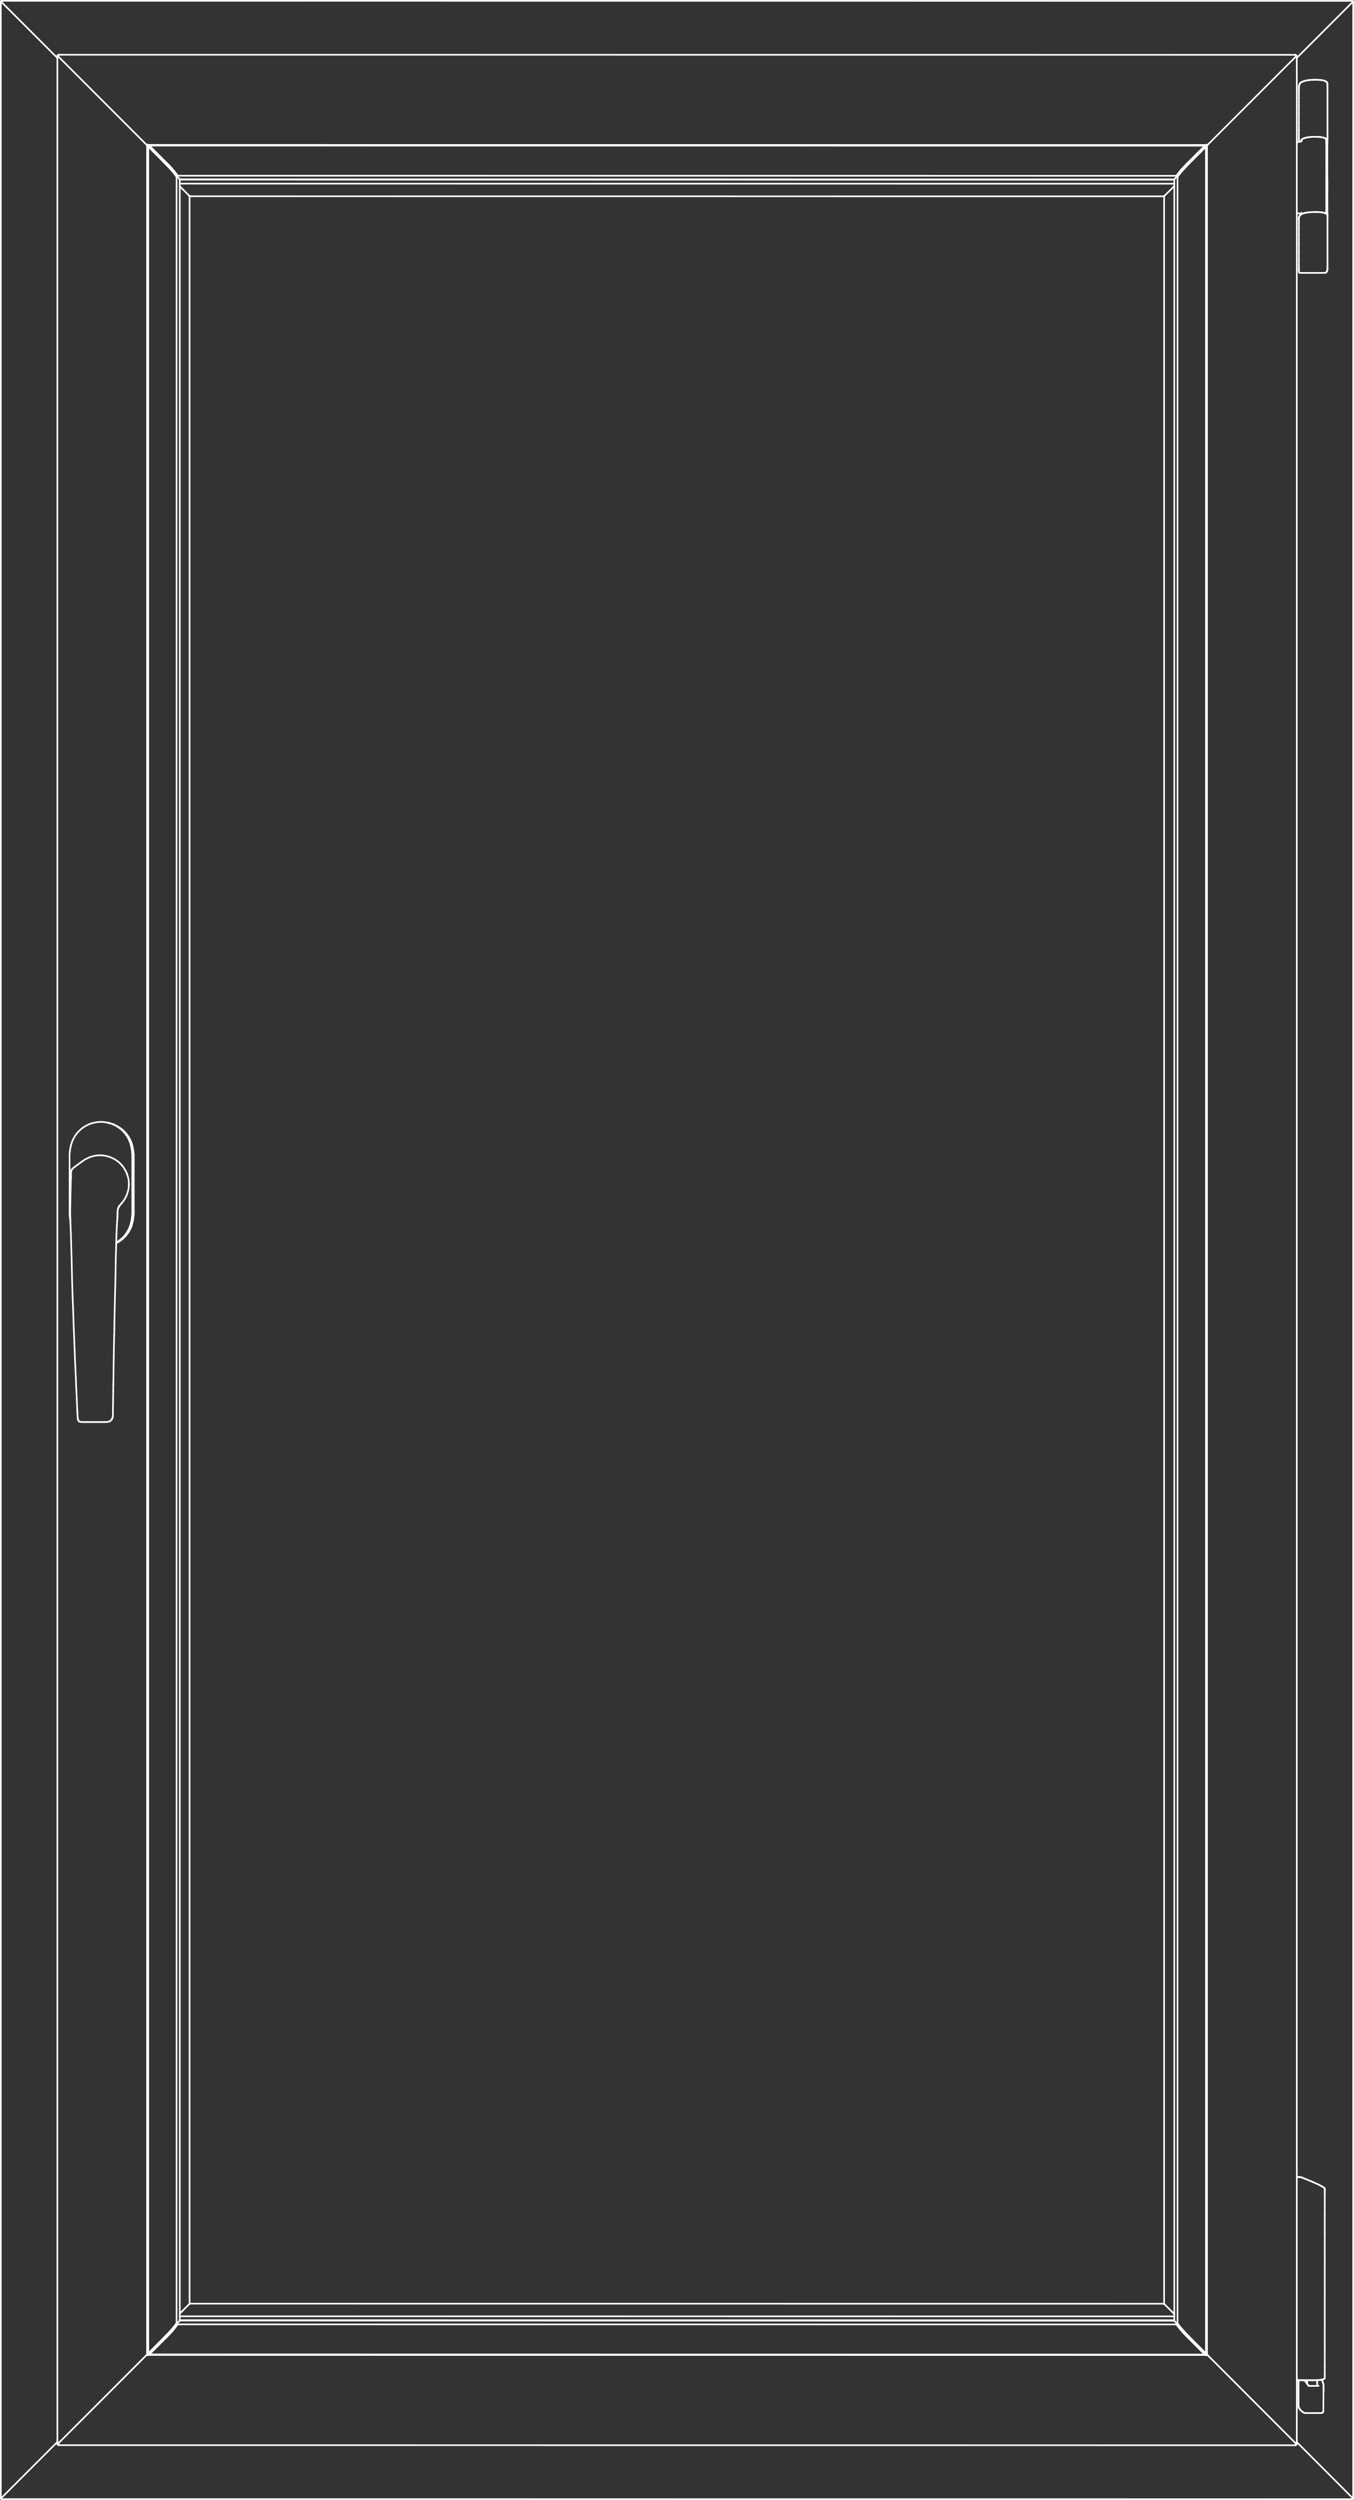 <?xml version="1.0" encoding="utf-8"?>
<!-- Generator: Adobe Illustrator 23.0.1, SVG Export Plug-In . SVG Version: 6.00 Build 0)  -->
<!DOCTYPE svg PUBLIC "-//W3C//DTD SVG 1.1//EN" "http://www.w3.org/Graphics/SVG/1.1/DTD/svg11.dtd">
<svg version="1.1" id="Layer_1" xmlns:x="http://ns.adobe.com/Extensibility/1.0/" xmlns:i="http://ns.adobe.com/AdobeIllustrator/10.0/" xmlns:graph="http://ns.adobe.com/Graphs/1.0/"
	 xmlns="http://www.w3.org/2000/svg" xmlns:xlink="http://www.w3.org/1999/xlink" x="0px" y="0px" viewBox="0 0 1675.6 3091.8"
	 style="enable-background:new 0 0 1675.6 3091.8;" xml:space="preserve">
<rect x="0" y="0" width="1675.6" height="3091.8" fill="#333333" stroke="none"/>
<style type="text/css">
	.st0{fill:none;stroke:#FFFFFF;stroke-width:2;stroke-linecap:round;stroke-linejoin:round;}
</style>
<line class="st0" x1="222.5" y1="222.2" x2="1453.2" y2="222.3"/>
<line class="st0" x1="222.5" y1="2869.4" x2="1453.2" y2="2869.5"/>
<line class="st0" x1="1607.4" y1="108.6" x2="1607.4" y2="108.6"/>
<line class="st0" x1="1607.4" y1="108.6" x2="1607.4" y2="107.4"/>
<line class="st0" x1="1607.4" y1="110.8" x2="1607.4" y2="110.8"/>
<line class="st0" x1="1607.4" y1="110.8" x2="1607.4" y2="108.6"/>
<line class="st0" x1="1607.4" y1="114.7" x2="1607.4" y2="114.6"/>
<line class="st0" x1="1607.4" y1="114.6" x2="1607.4" y2="110.8"/>
<line class="st0" x1="1607.4" y1="121" x2="1607.4" y2="120.9"/>
<line class="st0" x1="1607.4" y1="120.9" x2="1607.4" y2="114.7"/>
<line class="st0" x1="1607.6" y1="105.5" x2="1607.6" y2="105.5"/>
<line class="st0" x1="1607.6" y1="105.5" x2="1607.7" y2="105.3"/>
<line class="st0" x1="1607.5" y1="106" x2="1607.5" y2="106"/>
<line class="st0" x1="1607.5" y1="106" x2="1607.6" y2="105.5"/>
<line class="st0" x1="1607.5" y1="106.6" x2="1607.5" y2="106.6"/>
<line class="st0" x1="1607.5" y1="106.6" x2="1607.5" y2="106"/>
<line class="st0" x1="1607.4" y1="107.4" x2="1607.4" y2="107.4"/>
<line class="st0" x1="1607.4" y1="107.4" x2="1607.5" y2="106.6"/>
<line class="st0" x1="1609.8" y1="174.6" x2="1609.8" y2="174.6"/>
<line class="st0" x1="1609.8" y1="174.6" x2="1610.4" y2="174.6"/>
<line class="st0" x1="1609.1" y1="174.6" x2="1609.8" y2="174.6"/>
<line class="st0" x1="1609" y1="174.6" x2="1609.1" y2="174.6"/>
<line class="st0" x1="1607.9" y1="174.3" x2="1607.9" y2="174.3"/>
<line class="st0" x1="1607.7" y1="174.2" x2="1607.9" y2="174.3"/>
<line class="st0" x1="1608.1" y1="174.4" x2="1608.1" y2="174.4"/>
<line class="st0" x1="1607.9" y1="174.3" x2="1608.1" y2="174.4"/>
<line class="st0" x1="1608.5" y1="174.5" x2="1608.5" y2="174.5"/>
<line class="st0" x1="1608.1" y1="174.4" x2="1608.5" y2="174.5"/>
<line class="st0" x1="1609" y1="174.6" x2="1609" y2="174.6"/>
<line class="st0" x1="1608.5" y1="174.5" x2="1609" y2="174.6"/>
<line class="st0" x1="1607.4" y1="130.4" x2="1607.4" y2="130.3"/>
<line class="st0" x1="1607.4" y1="141" x2="1607.4" y2="130.4"/>
<line class="st0" x1="1607.4" y1="130.3" x2="1607.4" y2="121.1"/>
<line class="st0" x1="1607.4" y1="121.1" x2="1607.4" y2="121"/>
<line class="st0" x1="1607.4" y1="151.8" x2="1607.4" y2="141.2"/>
<line class="st0" x1="1607.4" y1="141.2" x2="1607.4" y2="141"/>
<line class="st0" x1="1607.4" y1="151.9" x2="1607.4" y2="151.8"/>
<line class="st0" x1="1607.4" y1="160.8" x2="1607.4" y2="151.9"/>
<line class="st0" x1="1607.4" y1="275.4" x2="1607.4" y2="272"/>
<line class="st0" x1="1607.4" y1="272" x2="1607.4" y2="271.9"/>
<line class="st0" x1="1607.4" y1="275.4" x2="1607.4" y2="275.4"/>
<line class="st0" x1="1607.4" y1="281.3" x2="1607.4" y2="275.4"/>
<line class="st0" x1="1607.4" y1="270.2" x2="1607.4" y2="270.2"/>
<line class="st0" x1="1607.4" y1="271.9" x2="1607.4" y2="270.2"/>
<line class="st0" x1="1607.4" y1="270.2" x2="1607.4" y2="269.4"/>
<line class="st0" x1="1607.4" y1="269.4" x2="1607.4" y2="269.4"/>
<line class="st0" x1="1607.5" y1="268.4" x2="1607.5" y2="268.4"/>
<line class="st0" x1="1607.5" y1="268.4" x2="1607.6" y2="268.1"/>
<line class="st0" x1="1607.5" y1="268.8" x2="1607.5" y2="268.8"/>
<line class="st0" x1="1607.5" y1="268.8" x2="1607.5" y2="268.4"/>
<line class="st0" x1="1607.4" y1="269.4" x2="1607.4" y2="269.4"/>
<line class="st0" x1="1607.4" y1="269.4" x2="1607.5" y2="268.8"/>
<line class="st0" x1="1609.8" y1="337.5" x2="1609.8" y2="337.5"/>
<line class="st0" x1="1609" y1="337.5" x2="1609.8" y2="337.5"/>
<line class="st0" x1="1610.9" y1="337.5" x2="1610.9" y2="337.5"/>
<line class="st0" x1="1609.8" y1="337.5" x2="1610.9" y2="337.5"/>
<line class="st0" x1="1612.3" y1="337.5" x2="1612.3" y2="337.5"/>
<line class="st0" x1="1610.9" y1="337.5" x2="1612.3" y2="337.5"/>
<line class="st0" x1="1614.1" y1="337.5" x2="1614.1" y2="337.5"/>
<line class="st0" x1="1612.3" y1="337.5" x2="1614.1" y2="337.5"/>
<line class="st0" x1="1607.9" y1="337.1" x2="1607.9" y2="337.1"/>
<line class="st0" x1="1607.7" y1="336.9" x2="1607.9" y2="337.1"/>
<line class="st0" x1="1608.1" y1="337.3" x2="1608.1" y2="337.3"/>
<line class="st0" x1="1607.9" y1="337.1" x2="1608.1" y2="337.3"/>
<line class="st0" x1="1608.5" y1="337.4" x2="1608.5" y2="337.4"/>
<line class="st0" x1="1608.1" y1="337.3" x2="1608.5" y2="337.4"/>
<line class="st0" x1="1609" y1="337.5" x2="1609" y2="337.5"/>
<line class="st0" x1="1608.5" y1="337.4" x2="1609" y2="337.5"/>
<line class="st0" x1="1627.3" y1="337.5" x2="1627.3" y2="337.5"/>
<line class="st0" x1="1624.4" y1="337.5" x2="1627.3" y2="337.5"/>
<line class="st0" x1="1630" y1="337.5" x2="1630" y2="337.5"/>
<line class="st0" x1="1627.3" y1="337.5" x2="1630" y2="337.5"/>
<line class="st0" x1="1632.5" y1="337.5" x2="1632.6" y2="337.5"/>
<line class="st0" x1="1630" y1="337.5" x2="1632.5" y2="337.5"/>
<line class="st0" x1="1634.8" y1="337.5" x2="1634.8" y2="337.5"/>
<line class="st0" x1="1632.6" y1="337.5" x2="1634.8" y2="337.5"/>
<line class="st0" x1="1616.3" y1="337.5" x2="1616.3" y2="337.5"/>
<line class="st0" x1="1616.3" y1="337.5" x2="1618.8" y2="337.5"/>
<line class="st0" x1="1614.1" y1="337.5" x2="1616.3" y2="337.5"/>
<line class="st0" x1="1614.1" y1="337.5" x2="1614.1" y2="337.5"/>
<line class="st0" x1="1618.8" y1="337.5" x2="1621.6" y2="337.5"/>
<line class="st0" x1="1618.8" y1="337.5" x2="1618.8" y2="337.5"/>
<line class="st0" x1="1621.6" y1="337.5" x2="1621.6" y2="337.5"/>
<line class="st0" x1="1621.6" y1="337.5" x2="1624.4" y2="337.5"/>
<line class="st0" x1="1607.4" y1="290.5" x2="1607.4" y2="290.4"/>
<line class="st0" x1="1607.4" y1="301.1" x2="1607.4" y2="290.5"/>
<line class="st0" x1="1607.4" y1="290.4" x2="1607.4" y2="281.4"/>
<line class="st0" x1="1607.4" y1="281.4" x2="1607.4" y2="281.3"/>
<line class="st0" x1="1607.4" y1="311.9" x2="1607.4" y2="301.2"/>
<line class="st0" x1="1607.4" y1="301.2" x2="1607.4" y2="301.1"/>
<line class="st0" x1="1607.4" y1="311.9" x2="1607.4" y2="311.9"/>
<line class="st0" x1="1607.4" y1="321.1" x2="1607.4" y2="311.9"/>
<line class="st0" x1="1607.5" y1="173.3" x2="1607.5" y2="173.3"/>
<line class="st0" x1="1607.4" y1="172.7" x2="1607.5" y2="173.3"/>
<line class="st0" x1="1607.5" y1="173.7" x2="1607.5" y2="173.7"/>
<line class="st0" x1="1607.5" y1="173.3" x2="1607.5" y2="173.7"/>
<line class="st0" x1="1607.6" y1="174" x2="1607.6" y2="174"/>
<line class="st0" x1="1607.5" y1="173.7" x2="1607.6" y2="174"/>
<line class="st0" x1="1607.7" y1="174.2" x2="1607.7" y2="174.2"/>
<line class="st0" x1="1607.6" y1="174" x2="1607.7" y2="174.2"/>
<line class="st0" x1="1607.4" y1="166.8" x2="1607.4" y2="166.7"/>
<line class="st0" x1="1607.4" y1="170.2" x2="1607.4" y2="166.8"/>
<line class="st0" x1="1607.4" y1="166.7" x2="1607.4" y2="160.9"/>
<line class="st0" x1="1607.4" y1="160.9" x2="1607.4" y2="160.8"/>
<line class="st0" x1="1607.4" y1="171.9" x2="1607.4" y2="170.2"/>
<line class="st0" x1="1607.4" y1="170.2" x2="1607.4" y2="170.2"/>
<line class="st0" x1="1607.4" y1="171.9" x2="1607.4" y2="171.9"/>
<line class="st0" x1="1607.4" y1="171.9" x2="1607.4" y2="172.7"/>
<line class="st0" x1="1607.5" y1="335.5" x2="1607.5" y2="335.5"/>
<line class="st0" x1="1607.4" y1="334.7" x2="1607.5" y2="335.5"/>
<line class="st0" x1="1607.5" y1="336.1" x2="1607.5" y2="336.2"/>
<line class="st0" x1="1607.5" y1="335.5" x2="1607.5" y2="336.1"/>
<line class="st0" x1="1607.6" y1="336.6" x2="1607.6" y2="336.6"/>
<line class="st0" x1="1607.5" y1="336.2" x2="1607.6" y2="336.6"/>
<line class="st0" x1="1607.7" y1="336.9" x2="1607.7" y2="336.9"/>
<line class="st0" x1="1607.6" y1="336.6" x2="1607.7" y2="336.9"/>
<line class="st0" x1="1607.4" y1="327.4" x2="1607.4" y2="327.4"/>
<line class="st0" x1="1607.4" y1="331.3" x2="1607.4" y2="327.4"/>
<line class="st0" x1="1607.4" y1="327.4" x2="1607.4" y2="321.2"/>
<line class="st0" x1="1607.4" y1="321.2" x2="1607.4" y2="321.1"/>
<line class="st0" x1="1607.4" y1="333.5" x2="1607.4" y2="331.3"/>
<line class="st0" x1="1607.4" y1="331.3" x2="1607.4" y2="331.3"/>
<line class="st0" x1="1607.4" y1="333.5" x2="1607.4" y2="333.5"/>
<line class="st0" x1="1607.4" y1="334.7" x2="1607.4" y2="333.5"/>
<line class="st0" x1="1638" y1="337.5" x2="1639" y2="337.5"/>
<line class="st0" x1="1638" y1="337.5" x2="1638" y2="337.5"/>
<line class="st0" x1="1639" y1="337.5" x2="1639" y2="337.5"/>
<line class="st0" x1="1639" y1="337.5" x2="1639.8" y2="337.5"/>
<line class="st0" x1="1636.6" y1="337.5" x2="1636.6" y2="337.5"/>
<line class="st0" x1="1636.6" y1="337.5" x2="1638" y2="337.5"/>
<line class="st0" x1="1634.8" y1="337.5" x2="1636.6" y2="337.5"/>
<line class="st0" x1="1634.8" y1="337.5" x2="1634.8" y2="337.5"/>
<line class="st0" x1="1640.3" y1="337.4" x2="1640.4" y2="337.4"/>
<line class="st0" x1="1639.8" y1="337.5" x2="1640.3" y2="337.4"/>
<line class="st0" x1="1640.7" y1="337.3" x2="1640.7" y2="337.3"/>
<line class="st0" x1="1640.4" y1="337.4" x2="1640.7" y2="337.3"/>
<line class="st0" x1="1641" y1="337.1" x2="1641" y2="337.1"/>
<line class="st0" x1="1640.7" y1="337.3" x2="1641" y2="337.1"/>
<line class="st0" x1="1607" y1="2974.3" x2="1607" y2="2974.5"/>
<line class="st0" x1="1607" y1="2971.4" x2="1607" y2="2974.3"/>
<line class="st0" x1="1607.1" y1="2976.4" x2="1607.1" y2="2976.3"/>
<line class="st0" x1="1607.1" y1="2976.3" x2="1607" y2="2974.5"/>
<line class="st0" x1="1607.3" y1="2977.7" x2="1607.3" y2="2977.6"/>
<line class="st0" x1="1607.3" y1="2977.6" x2="1607.1" y2="2976.4"/>
<line class="st0" x1="1607" y1="2957.3" x2="1607" y2="2957.3"/>
<line class="st0" x1="1607" y1="2953.3" x2="1607" y2="2957.3"/>
<line class="st0" x1="1607" y1="2962" x2="1607" y2="2962.2"/>
<line class="st0" x1="1607" y1="2957.3" x2="1607" y2="2962"/>
<line class="st0" x1="1607" y1="2966.9" x2="1607" y2="2967.1"/>
<line class="st0" x1="1607" y1="2962.2" x2="1607" y2="2966.9"/>
<line class="st0" x1="1607" y1="2971.2" x2="1607" y2="2971.4"/>
<line class="st0" x1="1607" y1="2967.1" x2="1607" y2="2971.2"/>
<line class="st0" x1="1607" y1="2948.6" x2="1607" y2="2948.6"/>
<line class="st0" x1="1607" y1="2948" x2="1607" y2="2948.6"/>
<line class="st0" x1="1607" y1="2948.6" x2="1607" y2="2949.4"/>
<line class="st0" x1="1607" y1="2950.8" x2="1607" y2="2950.8"/>
<line class="st0" x1="1607" y1="2949.4" x2="1607" y2="2950.8"/>
<line class="st0" x1="1607" y1="2953.3" x2="1607" y2="2953.3"/>
<line class="st0" x1="1607" y1="2950.8" x2="1607" y2="2953.3"/>
<line class="st0" x1="1607" y1="2945.3" x2="1607" y2="2945.3"/>
<line class="st0" x1="1607" y1="2944.6" x2="1607" y2="2945.3"/>
<line class="st0" x1="1607" y1="2945.3" x2="1607" y2="2946.3"/>
<line class="st0" x1="1607" y1="2947.2" x2="1607" y2="2947.2"/>
<line class="st0" x1="1607" y1="2946.3" x2="1607" y2="2947.2"/>
<line class="st0" x1="1607" y1="2948" x2="1607" y2="2948"/>
<line class="st0" x1="1607" y1="2947.2" x2="1607" y2="2948"/>
<line class="st0" x1="1607" y1="2943.7" x2="1607" y2="2944"/>
<line class="st0" x1="1607" y1="2944" x2="1607" y2="2944.6"/>
<line class="st0" x1="1673.7" y1="1.4" x2="1674.4" y2="2"/>
<line class="st0" x1="1673.7" y1="3090.5" x2="1674.4" y2="3089.8"/>
<line class="st0" x1="1.9" y1="1.2" x2="1.3" y2="1.9"/>
<line class="st0" x1="1.9" y1="3090.4" x2="1.2" y2="3089.7"/>
<line class="st0" x1="1674.6" y1="1.8" x2="1604.8" y2="71.6"/>
<line class="st0" x1="1673.7" y1="1.4" x2="1673.9" y2="1.1"/>
<line class="st0" x1="1674.6" y1="3090.1" x2="1674.6" y2="1.8"/>
<line class="st0" x1="1674.6" y1="3090.1" x2="1604.8" y2="3020.2"/>
<line class="st0" x1="1673.7" y1="3090.4" x2="1673.9" y2="3090.8"/>
<line class="st0" x1="1" y1="1.7" x2="71" y2="71.7"/>
<line class="st0" x1="1.7" y1="1" x2="1673.9" y2="1.1"/>
<line class="st0" x1="1.8" y1="1.3" x2="1.7" y2="1"/>
<line class="st0" x1="1" y1="3090" x2="1" y2="1.7"/>
<line class="st0" x1="1" y1="3090" x2="71" y2="3020"/>
<line class="st0" x1="1.7" y1="3090.7" x2="1673.9" y2="3090.8"/>
<line class="st0" x1="1.9" y1="3090.3" x2="1.7" y2="3090.7"/>
<line class="st0" x1="1453.2" y1="221.7" x2="1453.2" y2="221.8"/>
<line class="st0" x1="1453.4" y1="221.5" x2="1453.2" y2="221.7"/>
<line class="st0" x1="1454.8" y1="220" x2="1453.4" y2="221.5"/>
<line class="st0" x1="1456.2" y1="218.6" x2="1457" y2="217.6"/>
<line class="st0" x1="1456.2" y1="218.6" x2="1454.8" y2="220"/>
<line class="st0" x1="1452.9" y1="230.4" x2="1453.2" y2="230.1"/>
<line class="st0" x1="1450.8" y1="232.5" x2="1452.9" y2="230.4"/>
<line class="st0" x1="1448.7" y1="234.6" x2="1450.8" y2="232.5"/>
<line class="st0" x1="1446.6" y1="236.7" x2="1448.7" y2="234.6"/>
<line class="st0" x1="1441.6" y1="241.6" x2="1446.6" y2="236.7"/>
<line class="st0" x1="1441.3" y1="242" x2="1441.6" y2="241.6"/>
<line class="st0" x1="1441" y1="242.3" x2="1441.3" y2="242"/>
<line class="st0" x1="1440.7" y1="242.6" x2="1441" y2="242.3"/>
<line class="st0" x1="1440.6" y1="242.7" x2="1440.7" y2="242.6"/>
<line class="st0" x1="1453.2" y1="2870.1" x2="1453.2" y2="221.8"/>
<line class="st0" x1="1453.2" y1="2870.2" x2="1453.2" y2="2870.1"/>
<line class="st0" x1="1453.4" y1="2870.4" x2="1453.2" y2="2870.2"/>
<line class="st0" x1="1454.8" y1="2871.9" x2="1453.4" y2="2870.4"/>
<line class="st0" x1="1456.2" y1="2873.3" x2="1457.1" y2="2874.4"/>
<line class="st0" x1="1456.2" y1="2873.3" x2="1454.8" y2="2871.9"/>
<line class="st0" x1="1452.9" y1="2861.5" x2="1453.2" y2="2861.8"/>
<line class="st0" x1="1450.8" y1="2859.4" x2="1452.9" y2="2861.5"/>
<line class="st0" x1="1448.7" y1="2857.3" x2="1450.8" y2="2859.4"/>
<line class="st0" x1="1446.6" y1="2855.2" x2="1448.7" y2="2857.3"/>
<line class="st0" x1="1441.6" y1="2850.2" x2="1446.6" y2="2855.2"/>
<line class="st0" x1="1441.3" y1="2849.9" x2="1441.6" y2="2850.2"/>
<line class="st0" x1="1441" y1="2849.5" x2="1441.3" y2="2849.9"/>
<line class="st0" x1="1440.7" y1="2849.3" x2="1441" y2="2849.5"/>
<line class="st0" x1="1440.6" y1="2849.1" x2="1440.6" y2="242.7"/>
<line class="st0" x1="1440.6" y1="2849.1" x2="1440.7" y2="2849.3"/>
<line class="st0" x1="222.4" y1="221.6" x2="222.5" y2="221.7"/>
<line class="st0" x1="222.2" y1="221.4" x2="222.4" y2="221.6"/>
<line class="st0" x1="220.8" y1="219.9" x2="222.2" y2="221.4"/>
<line class="st0" x1="219.5" y1="218.4" x2="218.7" y2="217.5"/>
<line class="st0" x1="219.5" y1="218.4" x2="220.8" y2="219.9"/>
<line class="st0" x1="224.5" y1="232.4" x2="222.5" y2="230.4"/>
<line class="st0" x1="226.6" y1="234.5" x2="224.5" y2="232.4"/>
<line class="st0" x1="228.6" y1="236.5" x2="226.6" y2="234.5"/>
<line class="st0" x1="233.6" y1="241.5" x2="228.6" y2="236.5"/>
<line class="st0" x1="234" y1="241.9" x2="233.6" y2="241.5"/>
<line class="st0" x1="234.3" y1="242.2" x2="234" y2="241.9"/>
<line class="st0" x1="234.5" y1="242.5" x2="234.3" y2="242.2"/>
<line class="st0" x1="234.6" y1="242.6" x2="234.5" y2="242.5"/>
<line class="st0" x1="222.5" y1="221.7" x2="1453.2" y2="221.8"/>
<line class="st0" x1="222.5" y1="227.1" x2="1453.2" y2="227.2"/>
<line class="st0" x1="234.6" y1="242.7" x2="1440.6" y2="242.8"/>
<line class="st0" x1="222.5" y1="2869.9" x2="222.5" y2="221.7"/>
<line class="st0" x1="222.4" y1="2870" x2="222.5" y2="2869.9"/>
<line class="st0" x1="222.2" y1="2870.3" x2="222.4" y2="2870"/>
<line class="st0" x1="220.8" y1="2871.7" x2="222.2" y2="2870.3"/>
<line class="st0" x1="219.5" y1="2873.2" x2="218.6" y2="2874.2"/>
<line class="st0" x1="219.5" y1="2873.2" x2="220.8" y2="2871.7"/>
<line class="st0" x1="224.5" y1="2859.3" x2="222.5" y2="2861.2"/>
<line class="st0" x1="226.6" y1="2857.2" x2="224.5" y2="2859.3"/>
<line class="st0" x1="228.6" y1="2855.1" x2="226.6" y2="2857.2"/>
<line class="st0" x1="233.6" y1="2850.1" x2="228.6" y2="2855.1"/>
<line class="st0" x1="234" y1="2849.8" x2="233.6" y2="2850.1"/>
<line class="st0" x1="234.3" y1="2849.4" x2="234" y2="2849.8"/>
<line class="st0" x1="234.5" y1="2849.2" x2="234.3" y2="2849.4"/>
<line class="st0" x1="234.6" y1="2849" x2="234.6" y2="242.6"/>
<line class="st0" x1="234.6" y1="2849" x2="234.5" y2="2849.2"/>
<line class="st0" x1="222.5" y1="2869.9" x2="1453.2" y2="2870.1"/>
<line class="st0" x1="222.5" y1="2864.6" x2="1453.2" y2="2864.7"/>
<line class="st0" x1="234.6" y1="2849" x2="1440.6" y2="2849.1"/>
<line class="st0" x1="1490.7" y1="180.6" x2="1491.1" y2="180.2"/>
<line class="st0" x1="1492" y1="181.9" x2="1490.7" y2="180.6"/>
<line class="st0" x1="1490.7" y1="2911.5" x2="1492" y2="2910.2"/>
<line class="st0" x1="1491.1" y1="2911.8" x2="1490.7" y2="2911.5"/>
<line class="st0" x1="184.7" y1="180.1" x2="185.1" y2="180.5"/>
<line class="st0" x1="183.8" y1="181.8" x2="185.1" y2="180.5"/>
<line class="st0" x1="185.1" y1="2911.4" x2="183.8" y2="2910.1"/>
<line class="st0" x1="185.1" y1="2911.4" x2="184.7" y2="2911.7"/>
<line class="st0" x1="1491" y1="180.2" x2="1491.5" y2="179.9"/>
<line class="st0" x1="1492.4" y1="2910.5" x2="1492.4" y2="181.5"/>
<line class="st0" x1="1491" y1="2911.9" x2="1491.5" y2="2912.2"/>
<line class="st0" x1="184.8" y1="180.1" x2="1491" y2="180.2"/>
<line class="st0" x1="184.8" y1="180.1" x2="184.4" y2="179.7"/>
<line class="st0" x1="183.5" y1="2910.4" x2="183.5" y2="181.4"/>
<line class="st0" x1="184.8" y1="2911.7" x2="1491" y2="2911.9"/>
<line class="st0" x1="184.8" y1="2911.7" x2="184.4" y2="2912.1"/>
<line class="st0" x1="1470.6" y1="200.7" x2="1490.7" y2="180.6"/>
<line class="st0" x1="1469.8" y1="201.5" x2="1470.6" y2="200.7"/>
<line class="st0" x1="1469" y1="202.3" x2="1469.8" y2="201.5"/>
<line class="st0" x1="1468.2" y1="203.1" x2="1469" y2="202.3"/>
<line class="st0" x1="1467.4" y1="203.9" x2="1468.2" y2="203.1"/>
<line class="st0" x1="1466.7" y1="204.7" x2="1467.4" y2="203.9"/>
<line class="st0" x1="1466" y1="205.5" x2="1466.7" y2="204.7"/>
<line class="st0" x1="1465.3" y1="206.2" x2="1466" y2="205.5"/>
<line class="st0" x1="1464.6" y1="206.9" x2="1465.3" y2="206.2"/>
<line class="st0" x1="1464" y1="207.6" x2="1464.6" y2="206.9"/>
<line class="st0" x1="1463.4" y1="208.2" x2="1464" y2="207.6"/>
<line class="st0" x1="1462.9" y1="208.8" x2="1463.4" y2="208.2"/>
<line class="st0" x1="1462.3" y1="209.4" x2="1462.9" y2="208.8"/>
<line class="st0" x1="1461.9" y1="209.9" x2="1462.3" y2="209.4"/>
<line class="st0" x1="1461.5" y1="210.4" x2="1461.9" y2="209.9"/>
<line class="st0" x1="1461.1" y1="210.8" x2="1461.5" y2="210.4"/>
<line class="st0" x1="1460.8" y1="211.2" x2="1461.1" y2="210.8"/>
<line class="st0" x1="1456.3" y1="216.9" x2="1460.8" y2="211.2"/>
<line class="st0" x1="1491.4" y1="180.5" x2="1492.8" y2="179.1"/>
<line class="st0" x1="1470.6" y1="2891.3" x2="1490.7" y2="2911.5"/>
<line class="st0" x1="1469.8" y1="2890.5" x2="1470.6" y2="2891.3"/>
<line class="st0" x1="1469" y1="2889.7" x2="1469.8" y2="2890.5"/>
<line class="st0" x1="1468.2" y1="2888.9" x2="1469" y2="2889.7"/>
<line class="st0" x1="1467.4" y1="2888.1" x2="1468.2" y2="2888.9"/>
<line class="st0" x1="1466.7" y1="2887.4" x2="1467.4" y2="2888.1"/>
<line class="st0" x1="1466" y1="2886.6" x2="1466.7" y2="2887.4"/>
<line class="st0" x1="1465.3" y1="2885.9" x2="1466" y2="2886.6"/>
<line class="st0" x1="1464.6" y1="2885.2" x2="1465.3" y2="2885.9"/>
<line class="st0" x1="1464" y1="2884.5" x2="1464.6" y2="2885.2"/>
<line class="st0" x1="1463.4" y1="2883.8" x2="1464" y2="2884.5"/>
<line class="st0" x1="1462.9" y1="2883.2" x2="1463.4" y2="2883.8"/>
<line class="st0" x1="1462.3" y1="2882.7" x2="1462.9" y2="2883.2"/>
<line class="st0" x1="1461.9" y1="2882.2" x2="1462.3" y2="2882.7"/>
<line class="st0" x1="1461.5" y1="2881.7" x2="1461.9" y2="2882.2"/>
<line class="st0" x1="1461.1" y1="2881.3" x2="1461.5" y2="2881.7"/>
<line class="st0" x1="1460.8" y1="2880.9" x2="1461.1" y2="2881.3"/>
<line class="st0" x1="1456.3" y1="2875.1" x2="1460.8" y2="2880.9"/>
<line class="st0" x1="1491.4" y1="2911.6" x2="1492.3" y2="2912.5"/>
<line class="st0" x1="205.3" y1="200.6" x2="185.1" y2="180.5"/>
<line class="st0" x1="206.1" y1="201.4" x2="205.3" y2="200.6"/>
<line class="st0" x1="206.9" y1="202.2" x2="206.1" y2="201.4"/>
<line class="st0" x1="207.6" y1="203" x2="206.9" y2="202.2"/>
<line class="st0" x1="208.4" y1="203.8" x2="207.6" y2="203"/>
<line class="st0" x1="209.1" y1="204.6" x2="208.4" y2="203.8"/>
<line class="st0" x1="209.9" y1="205.3" x2="209.1" y2="204.6"/>
<line class="st0" x1="210.5" y1="206.1" x2="209.9" y2="205.3"/>
<line class="st0" x1="211.2" y1="206.8" x2="210.5" y2="206.1"/>
<line class="st0" x1="211.8" y1="207.5" x2="211.2" y2="206.8"/>
<line class="st0" x1="212.4" y1="208.1" x2="211.8" y2="207.5"/>
<line class="st0" x1="213" y1="208.7" x2="212.4" y2="208.1"/>
<line class="st0" x1="213.5" y1="209.3" x2="213" y2="208.7"/>
<line class="st0" x1="213.9" y1="209.8" x2="213.5" y2="209.3"/>
<line class="st0" x1="214.3" y1="210.3" x2="213.9" y2="209.8"/>
<line class="st0" x1="214.7" y1="210.7" x2="214.3" y2="210.3"/>
<line class="st0" x1="215" y1="211" x2="214.7" y2="210.7"/>
<line class="st0" x1="219.4" y1="216.8" x2="215" y2="211"/>
<line class="st0" x1="184.5" y1="180.4" x2="183" y2="178.9"/>
<line class="st0" x1="205.3" y1="2891.2" x2="185.1" y2="2911.4"/>
<line class="st0" x1="206.1" y1="2890.4" x2="205.3" y2="2891.2"/>
<line class="st0" x1="206.9" y1="2889.6" x2="206.1" y2="2890.4"/>
<line class="st0" x1="207.6" y1="2888.8" x2="206.9" y2="2889.6"/>
<line class="st0" x1="208.4" y1="2888" x2="207.6" y2="2888.8"/>
<line class="st0" x1="209.1" y1="2887.2" x2="208.4" y2="2888"/>
<line class="st0" x1="209.9" y1="2886.5" x2="209.1" y2="2887.2"/>
<line class="st0" x1="210.5" y1="2885.8" x2="209.9" y2="2886.5"/>
<line class="st0" x1="211.2" y1="2885.1" x2="210.5" y2="2885.8"/>
<line class="st0" x1="211.8" y1="2884.4" x2="211.2" y2="2885.1"/>
<line class="st0" x1="212.4" y1="2883.7" x2="211.8" y2="2884.4"/>
<line class="st0" x1="213" y1="2883.1" x2="212.4" y2="2883.7"/>
<line class="st0" x1="213.5" y1="2882.6" x2="213" y2="2883.1"/>
<line class="st0" x1="213.9" y1="2882" x2="213.5" y2="2882.6"/>
<line class="st0" x1="214.3" y1="2881.6" x2="213.9" y2="2882"/>
<line class="st0" x1="214.7" y1="2881.1" x2="214.3" y2="2881.6"/>
<line class="st0" x1="215" y1="2880.8" x2="214.7" y2="2881.1"/>
<line class="st0" x1="219.4" y1="2875" x2="215" y2="2880.8"/>
<line class="st0" x1="184.5" y1="2911.4" x2="183.5" y2="2912.4"/>
<line class="st0" x1="1470.6" y1="200.7" x2="1491" y2="180.2"/>
<line class="st0" x1="1469.8" y1="201.5" x2="1470.6" y2="200.7"/>
<line class="st0" x1="1469" y1="202.3" x2="1469.8" y2="201.5"/>
<line class="st0" x1="1468.2" y1="203.1" x2="1469" y2="202.3"/>
<line class="st0" x1="1467.4" y1="203.9" x2="1468.2" y2="203.1"/>
<line class="st0" x1="1466.7" y1="204.7" x2="1467.4" y2="203.9"/>
<line class="st0" x1="1465.9" y1="205.5" x2="1466.7" y2="204.7"/>
<line class="st0" x1="1465.2" y1="206.2" x2="1465.9" y2="205.5"/>
<line class="st0" x1="1464.5" y1="207" x2="1465.2" y2="206.2"/>
<line class="st0" x1="1463.9" y1="207.7" x2="1464.5" y2="207"/>
<line class="st0" x1="1463.3" y1="208.3" x2="1463.9" y2="207.7"/>
<line class="st0" x1="1462.7" y1="209" x2="1463.3" y2="208.3"/>
<line class="st0" x1="1462.2" y1="209.5" x2="1462.7" y2="209"/>
<line class="st0" x1="1461.7" y1="210.1" x2="1462.2" y2="209.5"/>
<line class="st0" x1="1461.3" y1="210.6" x2="1461.7" y2="210.1"/>
<line class="st0" x1="1460.9" y1="211" x2="1461.3" y2="210.6"/>
<line class="st0" x1="1460.6" y1="211.4" x2="1460.9" y2="211"/>
<line class="st0" x1="1455.9" y1="217.4" x2="1460.6" y2="211.4"/>
<line class="st0" x1="1491.4" y1="180.5" x2="1492.8" y2="179.1"/>
<line class="st0" x1="1470.6" y1="2891.4" x2="1491" y2="2911.9"/>
<line class="st0" x1="1469.8" y1="2890.6" x2="1470.6" y2="2891.4"/>
<line class="st0" x1="1469" y1="2889.7" x2="1469.8" y2="2890.6"/>
<line class="st0" x1="1468.2" y1="2888.9" x2="1469" y2="2889.7"/>
<line class="st0" x1="1467.4" y1="2888.1" x2="1468.2" y2="2888.9"/>
<line class="st0" x1="1466.7" y1="2887.3" x2="1467.4" y2="2888.1"/>
<line class="st0" x1="1465.9" y1="2886.6" x2="1466.7" y2="2887.3"/>
<line class="st0" x1="1465.2" y1="2885.8" x2="1465.9" y2="2886.6"/>
<line class="st0" x1="1464.5" y1="2885.1" x2="1465.2" y2="2885.8"/>
<line class="st0" x1="1463.9" y1="2884.4" x2="1464.5" y2="2885.1"/>
<line class="st0" x1="1463.3" y1="2883.7" x2="1463.9" y2="2884.4"/>
<line class="st0" x1="1462.7" y1="2883.1" x2="1463.3" y2="2883.7"/>
<line class="st0" x1="1462.2" y1="2882.5" x2="1462.7" y2="2883.1"/>
<line class="st0" x1="1461.7" y1="2882" x2="1462.2" y2="2882.5"/>
<line class="st0" x1="1461.3" y1="2881.5" x2="1461.7" y2="2882"/>
<line class="st0" x1="1460.9" y1="2881.1" x2="1461.3" y2="2881.5"/>
<line class="st0" x1="1460.6" y1="2880.7" x2="1460.9" y2="2881.1"/>
<line class="st0" x1="1455.9" y1="2874.7" x2="1460.6" y2="2880.7"/>
<line class="st0" x1="1491.4" y1="2911.6" x2="1492.3" y2="2912.5"/>
<line class="st0" x1="205.2" y1="200.6" x2="184.8" y2="180.1"/>
<line class="st0" x1="206.1" y1="201.4" x2="205.2" y2="200.6"/>
<line class="st0" x1="206.9" y1="202.2" x2="206.1" y2="201.4"/>
<line class="st0" x1="207.6" y1="203" x2="206.9" y2="202.2"/>
<line class="st0" x1="208.4" y1="203.8" x2="207.6" y2="203"/>
<line class="st0" x1="209.2" y1="204.6" x2="208.4" y2="203.8"/>
<line class="st0" x1="209.9" y1="205.4" x2="209.2" y2="204.6"/>
<line class="st0" x1="210.6" y1="206.1" x2="209.9" y2="205.4"/>
<line class="st0" x1="211.3" y1="206.8" x2="210.6" y2="206.1"/>
<line class="st0" x1="211.9" y1="207.5" x2="211.3" y2="206.8"/>
<line class="st0" x1="212.6" y1="208.2" x2="211.9" y2="207.5"/>
<line class="st0" x1="213.1" y1="208.8" x2="212.6" y2="208.2"/>
<line class="st0" x1="213.6" y1="209.4" x2="213.1" y2="208.8"/>
<line class="st0" x1="214.1" y1="209.9" x2="213.6" y2="209.4"/>
<line class="st0" x1="214.5" y1="210.4" x2="214.1" y2="209.9"/>
<line class="st0" x1="214.9" y1="210.9" x2="214.5" y2="210.4"/>
<line class="st0" x1="215.2" y1="211.3" x2="214.9" y2="210.9"/>
<line class="st0" x1="219.8" y1="217.3" x2="215.2" y2="211.3"/>
<line class="st0" x1="184.5" y1="180.4" x2="183.3" y2="179.2"/>
<line class="st0" x1="205.2" y1="2891.3" x2="184.8" y2="2911.7"/>
<line class="st0" x1="206.1" y1="2890.4" x2="205.2" y2="2891.3"/>
<line class="st0" x1="206.9" y1="2889.6" x2="206.1" y2="2890.4"/>
<line class="st0" x1="207.6" y1="2888.8" x2="206.9" y2="2889.6"/>
<line class="st0" x1="208.4" y1="2888" x2="207.6" y2="2888.8"/>
<line class="st0" x1="209.2" y1="2887.2" x2="208.4" y2="2888"/>
<line class="st0" x1="209.9" y1="2886.5" x2="209.2" y2="2887.2"/>
<line class="st0" x1="210.6" y1="2885.7" x2="209.9" y2="2886.5"/>
<line class="st0" x1="211.3" y1="2885" x2="210.6" y2="2885.7"/>
<line class="st0" x1="211.9" y1="2884.3" x2="211.3" y2="2885"/>
<line class="st0" x1="212.6" y1="2883.6" x2="211.9" y2="2884.3"/>
<line class="st0" x1="213.1" y1="2883" x2="212.6" y2="2883.6"/>
<line class="st0" x1="213.6" y1="2882.4" x2="213.1" y2="2883"/>
<line class="st0" x1="214.1" y1="2881.9" x2="213.6" y2="2882.4"/>
<line class="st0" x1="214.5" y1="2881.4" x2="214.1" y2="2881.9"/>
<line class="st0" x1="214.9" y1="2880.9" x2="214.5" y2="2881.4"/>
<line class="st0" x1="215.2" y1="2880.6" x2="214.9" y2="2880.9"/>
<line class="st0" x1="219.8" y1="2874.6" x2="215.2" y2="2880.6"/>
<line class="st0" x1="184.5" y1="2911.5" x2="183.5" y2="2912.4"/>
<line class="st0" x1="1492.4" y1="181.5" x2="1491.1" y2="180.2"/>
<line class="st0" x1="1491.1" y1="2911.8" x2="1492.4" y2="2910.6"/>
<line class="st0" x1="183.5" y1="181.4" x2="184.7" y2="180.1"/>
<line class="st0" x1="184.7" y1="2911.7" x2="183.5" y2="2910.4"/>
<line class="st0" x1="1492.4" y1="181.5" x2="1492.8" y2="181.2"/>
<line class="st0" x1="1492.8" y1="2910.9" x2="1492.8" y2="181.2"/>
<line class="st0" x1="1492.8" y1="2910.9" x2="1492.4" y2="2910.5"/>
<line class="st0" x1="184.4" y1="179.7" x2="1491.5" y2="179.9"/>
<line class="st0" x1="183.1" y1="181.1" x2="183.5" y2="181.4"/>
<line class="st0" x1="183.1" y1="2906.4" x2="183.1" y2="185.2"/>
<line class="st0" x1="183.1" y1="2910.8" x2="183.5" y2="2910.4"/>
<line class="st0" x1="184.4" y1="2912.1" x2="1491.5" y2="2912.2"/>
<line class="st0" x1="1457.6" y1="218.2" x2="1456.3" y2="216.9"/>
<line class="st0" x1="1456.3" y1="2875.1" x2="1457.6" y2="2873.9"/>
<line class="st0" x1="218.1" y1="218.1" x2="219.4" y2="216.8"/>
<line class="st0" x1="219.4" y1="2875" x2="218.1" y2="2873.7"/>
<line class="st0" x1="1471.9" y1="202" x2="1492.4" y2="181.5"/>
<line class="st0" x1="1471.1" y1="202.8" x2="1471.9" y2="202"/>
<line class="st0" x1="1470.3" y1="203.6" x2="1471.1" y2="202.8"/>
<line class="st0" x1="1469.5" y1="204.4" x2="1470.3" y2="203.6"/>
<line class="st0" x1="1468.7" y1="205.2" x2="1469.5" y2="204.4"/>
<line class="st0" x1="1468" y1="206" x2="1468.7" y2="205.2"/>
<line class="st0" x1="1467.2" y1="206.8" x2="1468" y2="206"/>
<line class="st0" x1="1466.5" y1="207.6" x2="1467.2" y2="206.8"/>
<line class="st0" x1="1465.8" y1="208.3" x2="1466.5" y2="207.6"/>
<line class="st0" x1="1465.2" y1="209" x2="1465.8" y2="208.3"/>
<line class="st0" x1="1464.6" y1="209.6" x2="1465.2" y2="209"/>
<line class="st0" x1="1464" y1="210.3" x2="1464.6" y2="209.6"/>
<line class="st0" x1="1463.5" y1="210.9" x2="1464" y2="210.3"/>
<line class="st0" x1="1463" y1="211.4" x2="1463.5" y2="210.9"/>
<line class="st0" x1="1462.6" y1="211.9" x2="1463" y2="211.4"/>
<line class="st0" x1="1462.2" y1="212.3" x2="1462.6" y2="211.9"/>
<line class="st0" x1="1461.9" y1="212.7" x2="1462.2" y2="212.3"/>
<line class="st0" x1="1457.2" y1="218.7" x2="1461.9" y2="212.7"/>
<line class="st0" x1="1456.3" y1="216.9" x2="1455.9" y2="217.4"/>
<line class="st0" x1="1491.2" y1="180.3" x2="1491.5" y2="179.9"/>
<line class="st0" x1="1492.8" y1="181.7" x2="1493.7" y2="180.7"/>
<line class="st0" x1="1471.9" y1="2890.1" x2="1492.4" y2="2910.5"/>
<line class="st0" x1="1471.1" y1="2889.2" x2="1471.9" y2="2890.1"/>
<line class="st0" x1="1470.3" y1="2888.4" x2="1471.1" y2="2889.2"/>
<line class="st0" x1="1469.5" y1="2887.6" x2="1470.3" y2="2888.4"/>
<line class="st0" x1="1468.7" y1="2886.8" x2="1469.5" y2="2887.6"/>
<line class="st0" x1="1468" y1="2886" x2="1468.7" y2="2886.8"/>
<line class="st0" x1="1467.2" y1="2885.3" x2="1468" y2="2886"/>
<line class="st0" x1="1466.5" y1="2884.5" x2="1467.2" y2="2885.3"/>
<line class="st0" x1="1465.8" y1="2883.8" x2="1466.5" y2="2884.5"/>
<line class="st0" x1="1465.2" y1="2883.1" x2="1465.8" y2="2883.8"/>
<line class="st0" x1="1464.6" y1="2882.4" x2="1465.2" y2="2883.1"/>
<line class="st0" x1="1464" y1="2881.8" x2="1464.6" y2="2882.4"/>
<line class="st0" x1="1463.5" y1="2881.2" x2="1464" y2="2881.8"/>
<line class="st0" x1="1463" y1="2880.7" x2="1463.5" y2="2881.2"/>
<line class="st0" x1="1462.6" y1="2880.2" x2="1463" y2="2880.7"/>
<line class="st0" x1="1462.2" y1="2879.7" x2="1462.6" y2="2880.2"/>
<line class="st0" x1="1461.9" y1="2879.4" x2="1462.2" y2="2879.7"/>
<line class="st0" x1="1457.2" y1="2873.4" x2="1457.2" y2="218.7"/>
<line class="st0" x1="1457.2" y1="2873.4" x2="1461.9" y2="2879.4"/>
<line class="st0" x1="1456.4" y1="2875.1" x2="1455.9" y2="2874.7"/>
<line class="st0" x1="1492.8" y1="2910.4" x2="1493.8" y2="2911.4"/>
<line class="st0" x1="1491.2" y1="2911.7" x2="1491.5" y2="2912.2"/>
<line class="st0" x1="203.9" y1="201.9" x2="183.5" y2="181.4"/>
<line class="st0" x1="204.7" y1="202.7" x2="203.9" y2="201.9"/>
<line class="st0" x1="205.5" y1="203.5" x2="204.7" y2="202.7"/>
<line class="st0" x1="206.3" y1="204.3" x2="205.5" y2="203.5"/>
<line class="st0" x1="207.1" y1="205.1" x2="206.3" y2="204.3"/>
<line class="st0" x1="207.9" y1="205.9" x2="207.1" y2="205.1"/>
<line class="st0" x1="208.6" y1="206.7" x2="207.9" y2="205.9"/>
<line class="st0" x1="209.3" y1="207.4" x2="208.6" y2="206.7"/>
<line class="st0" x1="210" y1="208.2" x2="209.3" y2="207.4"/>
<line class="st0" x1="210.6" y1="208.9" x2="210" y2="208.2"/>
<line class="st0" x1="211.2" y1="209.5" x2="210.6" y2="208.9"/>
<line class="st0" x1="211.8" y1="210.1" x2="211.2" y2="209.5"/>
<line class="st0" x1="212.3" y1="210.7" x2="211.8" y2="210.1"/>
<line class="st0" x1="212.8" y1="211.3" x2="212.3" y2="210.7"/>
<line class="st0" x1="213.2" y1="211.8" x2="212.8" y2="211.3"/>
<line class="st0" x1="213.6" y1="212.2" x2="213.2" y2="211.8"/>
<line class="st0" x1="213.9" y1="212.6" x2="213.6" y2="212.2"/>
<line class="st0" x1="219.8" y1="217.3" x2="1455.9" y2="217.4"/>
<line class="st0" x1="218.5" y1="218.6" x2="213.9" y2="212.6"/>
<line class="st0" x1="219.4" y1="216.8" x2="219.8" y2="217.3"/>
<line class="st0" x1="184.6" y1="180.2" x2="184.4" y2="179.7"/>
<line class="st0" x1="183.1" y1="181.6" x2="182" y2="180.5"/>
<line class="st0" x1="203.9" y1="2889.9" x2="183.5" y2="2910.4"/>
<line class="st0" x1="204.7" y1="2889.1" x2="203.9" y2="2889.9"/>
<line class="st0" x1="205.5" y1="2888.3" x2="204.7" y2="2889.1"/>
<line class="st0" x1="206.3" y1="2887.5" x2="205.5" y2="2888.3"/>
<line class="st0" x1="207.1" y1="2886.7" x2="206.3" y2="2887.5"/>
<line class="st0" x1="207.9" y1="2885.9" x2="207.1" y2="2886.7"/>
<line class="st0" x1="208.6" y1="2885.1" x2="207.9" y2="2885.9"/>
<line class="st0" x1="209.3" y1="2884.4" x2="208.6" y2="2885.1"/>
<line class="st0" x1="210" y1="2883.7" x2="209.3" y2="2884.4"/>
<line class="st0" x1="210.6" y1="2883" x2="210" y2="2883.7"/>
<line class="st0" x1="211.2" y1="2882.3" x2="210.6" y2="2883"/>
<line class="st0" x1="211.8" y1="2881.7" x2="211.2" y2="2882.3"/>
<line class="st0" x1="212.3" y1="2881.1" x2="211.8" y2="2881.7"/>
<line class="st0" x1="212.8" y1="2880.6" x2="212.3" y2="2881.1"/>
<line class="st0" x1="213.2" y1="2880.1" x2="212.8" y2="2880.6"/>
<line class="st0" x1="213.6" y1="2879.6" x2="213.2" y2="2880.1"/>
<line class="st0" x1="213.9" y1="2879.2" x2="213.6" y2="2879.6"/>
<line class="st0" x1="218.5" y1="2873.2" x2="218.5" y2="218.6"/>
<line class="st0" x1="218.5" y1="2873.2" x2="213.9" y2="2879.2"/>
<line class="st0" x1="219.8" y1="2874.6" x2="1455.9" y2="2874.7"/>
<line class="st0" x1="219.4" y1="2875" x2="219.8" y2="2874.6"/>
<line class="st0" x1="183.1" y1="2910.2" x2="181.9" y2="2911.4"/>
<line class="st0" x1="184.6" y1="2911.6" x2="184.4" y2="2912.1"/>
<line class="st0" x1="1604.4" y1="69.3" x2="1603.2" y2="68"/>
<line class="st0" x1="1603.2" y1="3023.8" x2="1604.4" y2="3022.6"/>
<line class="st0" x1="1492.7" y1="179" x2="1493.9" y2="180.2"/>
<line class="st0" x1="1493.9" y1="2911.7" x2="1492.7" y2="2912.9"/>
<line class="st0" x1="181.8" y1="180.1" x2="183" y2="178.9"/>
<line class="st0" x1="181.8" y1="2911.6" x2="183" y2="2912.8"/>
<line class="st0" x1="71.3" y1="69.2" x2="72.6" y2="67.9"/>
<line class="st0" x1="72.6" y1="3023.7" x2="71.3" y2="3022.5"/>
<line class="st0" x1="1603.4" y1="67.8" x2="1603.5" y2="67.8"/>
<line class="st0" x1="1604.7" y1="69.1" x2="1604.8" y2="69.1"/>
<line class="st0" x1="1604.5" y1="69.2" x2="1604.7" y2="69.1"/>
<line class="st0" x1="1604.1" y1="69.6" x2="1604.5" y2="69.2"/>
<line class="st0" x1="1603.6" y1="70.1" x2="1604.1" y2="69.6"/>
<line class="st0" x1="1602.9" y1="70.7" x2="1603.6" y2="70.1"/>
<line class="st0" x1="1602.2" y1="71.4" x2="1602.9" y2="70.7"/>
<line class="st0" x1="1603.3" y1="68.2" x2="1603.5" y2="67.8"/>
<line class="st0" x1="1604.8" y1="3022.8" x2="1604.8" y2="69.1"/>
<line class="st0" x1="1604.7" y1="3022.8" x2="1604.8" y2="3022.8"/>
<line class="st0" x1="1603.4" y1="3024.1" x2="1603.5" y2="3024"/>
<line class="st0" x1="1604.5" y1="3022.7" x2="1604.7" y2="3022.8"/>
<line class="st0" x1="1604.1" y1="3022.3" x2="1604.5" y2="3022.7"/>
<line class="st0" x1="1603.6" y1="3021.8" x2="1604.1" y2="3022.3"/>
<line class="st0" x1="1602.9" y1="3021.2" x2="1603.6" y2="3021.8"/>
<line class="st0" x1="1602.2" y1="3020.5" x2="1602.9" y2="3021.2"/>
<line class="st0" x1="1603.3" y1="3023.7" x2="1603.5" y2="3024"/>
<line class="st0" x1="1494.5" y1="179.1" x2="1602.2" y2="71.4"/>
<line class="st0" x1="1493.7" y1="180.6" x2="1494.5" y2="179.1"/>
<line class="st0" x1="1492.7" y1="179" x2="1492.4" y2="179.3"/>
<line class="st0" x1="1494.5" y1="2912.7" x2="1602.2" y2="3020.5"/>
<line class="st0" x1="1493.7" y1="2911.2" x2="1493.7" y2="180.6"/>
<line class="st0" x1="1493.7" y1="2911.2" x2="1494.5" y2="2912.7"/>
<line class="st0" x1="1492.7" y1="2912.9" x2="1492.4" y2="2912.5"/>
<line class="st0" x1="183.3" y1="179.2" x2="1492.4" y2="179.3"/>
<line class="st0" x1="182" y1="180.5" x2="181.3" y2="179"/>
<line class="st0" x1="183" y1="178.9" x2="183.3" y2="179.2"/>
<line class="st0" x1="183.3" y1="2912.4" x2="1492.3" y2="2912.5"/>
<line class="st0" x1="182" y1="2911.1" x2="182" y2="180.5"/>
<line class="st0" x1="182" y1="2911.1" x2="181.3" y2="2912.6"/>
<line class="st0" x1="183" y1="2912.7" x2="183.3" y2="2912.4"/>
<line class="st0" x1="72.3" y1="67.7" x2="1603.4" y2="67.8"/>
<line class="st0" x1="72.3" y1="67.7" x2="72.3" y2="67.7"/>
<line class="st0" x1="71" y1="68.9" x2="71" y2="69"/>
<line class="st0" x1="71.2" y1="69.1" x2="71" y2="68.9"/>
<line class="st0" x1="71.6" y1="69.4" x2="71.2" y2="69.1"/>
<line class="st0" x1="72.2" y1="69.9" x2="71.6" y2="69.4"/>
<line class="st0" x1="72.9" y1="70.6" x2="72.2" y2="69.9"/>
<line class="st0" x1="73.6" y1="71.3" x2="181.3" y2="179"/>
<line class="st0" x1="73.6" y1="71.3" x2="72.9" y2="70.6"/>
<line class="st0" x1="72.5" y1="68.1" x2="72.3" y2="67.7"/>
<line class="st0" x1="71" y1="3022.6" x2="71" y2="69"/>
<line class="st0" x1="71" y1="3022.7" x2="71" y2="3022.6"/>
<line class="st0" x1="72.3" y1="3024" x2="1603.4" y2="3024.1"/>
<line class="st0" x1="72.3" y1="3024" x2="72.3" y2="3023.9"/>
<line class="st0" x1="71.2" y1="3022.6" x2="71" y2="3022.7"/>
<line class="st0" x1="71.6" y1="3022.2" x2="71.2" y2="3022.6"/>
<line class="st0" x1="72.2" y1="3021.7" x2="71.6" y2="3022.2"/>
<line class="st0" x1="72.9" y1="3021.1" x2="72.2" y2="3021.7"/>
<line class="st0" x1="73.6" y1="3020.3" x2="181.3" y2="2912.6"/>
<line class="st0" x1="73.6" y1="3020.3" x2="72.9" y2="3021.1"/>
<line class="st0" x1="72.5" y1="3023.6" x2="72.3" y2="3023.9"/>
<line class="st0" x1="144.7" y1="1515.2" x2="144.9" y2="1510.7"/>
<line class="st0" x1="87.9" y1="1449.5" x2="87.8" y2="1450.6"/>
<line class="st0" x1="87.8" y1="1451.9" x2="87.8" y2="1450.6"/>
<line class="st0" x1="88.1" y1="1448.4" x2="87.9" y2="1449.5"/>
<line class="st0" x1="88.3" y1="1447.6" x2="88.6" y2="1447"/>
<line class="st0" x1="146.1" y1="1494.6" x2="147.2" y2="1491.9"/>
<line class="st0" x1="1642.7" y1="262.2" x2="1642.7" y2="252.7"/>
<line class="st0" x1="1608.7" y1="175.4" x2="1604.8" y2="175.8"/>
<line class="st0" x1="1625" y1="262.2" x2="1626.4" y2="262.2"/>
<line class="st0" x1="1615.1" y1="263.3" x2="1613.9" y2="263.6"/>
<line class="st0" x1="1619.4" y1="2950.7" x2="1619.2" y2="2950.6"/>
<line class="st0" x1="1630" y1="2946.6" x2="1630" y2="2943.6"/>
<line class="st0" x1="1630" y1="2946.6" x2="1630" y2="2950.7"/>
<line class="st0" x1="1617.7" y1="2946.4" x2="1617.7" y2="2943.7"/>
<line class="st0" x1="1617.7" y1="2946.4" x2="1617.7" y2="2948.2"/>
<line class="st0" x1="1604.8" y1="2942.3" x2="1604.8" y2="2942.3"/>
<line class="st0" x1="1604.9" y1="2942.5" x2="1604.8" y2="2942.3"/>
<line class="st0" x1="1604.9" y1="2942.5" x2="1605" y2="2942.7"/>
<line class="st0" x1="1605.1" y1="2942.9" x2="1605" y2="2942.7"/>
<line class="st0" x1="1605.1" y1="2942.9" x2="1605.2" y2="2943"/>
<line class="st0" x1="1605.2" y1="2943.1" x2="1605.2" y2="2943"/>
<line class="st0" x1="1605.2" y1="2943.1" x2="1605.3" y2="2943.2"/>
<line class="st0" x1="1605.3" y1="2943.3" x2="1605.3" y2="2943.2"/>
<line class="st0" x1="1605.3" y1="2943.3" x2="1605.4" y2="2943.4"/>
<line class="st0" x1="1639.4" y1="2876.2" x2="1639.4" y2="2837.1"/>
<line class="st0" x1="1639.4" y1="2876.2" x2="1639.4" y2="2908.5"/>
<line class="st0" x1="1639.4" y1="2797.2" x2="1639.4" y2="2837.1"/>
<line class="st0" x1="1639.4" y1="2797.2" x2="1639.4" y2="2762.5"/>
<line class="st0" x1="1639.4" y1="2927.9" x2="1639.4" y2="2908.5"/>
<line class="st0" x1="1639.4" y1="2927.9" x2="1639.4" y2="2937.7"/>
<line class="st0" x1="1639.1" y1="2941.6" x2="1639.3" y2="2941.3"/>
<line class="st0" x1="1639.1" y1="2941.6" x2="1639" y2="2941.7"/>
<line class="st0" x1="1639.4" y1="2941.1" x2="1639.4" y2="2937.7"/>
<line class="st0" x1="1639.4" y1="2941.1" x2="1639.3" y2="2941.3"/>
<line class="st0" x1="1605.4" y1="2943.5" x2="1605.4" y2="2943.4"/>
<line class="st0" x1="1605.4" y1="2943.5" x2="1605.5" y2="2943.6"/>
<line class="st0" x1="1609.9" y1="2943.7" x2="1609.2" y2="2943.7"/>
<line class="st0" x1="1609.9" y1="2943.7" x2="1610.7" y2="2943.7"/>
<line class="st0" x1="1608.4" y1="2943.7" x2="1609.2" y2="2943.7"/>
<line class="st0" x1="1608.4" y1="2943.7" x2="1607.7" y2="2943.7"/>
<line class="st0" x1="1615.2" y1="2943.7" x2="1614.3" y2="2943.7"/>
<line class="st0" x1="1615.2" y1="2943.7" x2="1616.2" y2="2943.7"/>
<line class="st0" x1="1613.6" y1="2943.7" x2="1614.3" y2="2943.7"/>
<line class="st0" x1="1613.6" y1="2943.7" x2="1613" y2="2943.7"/>
<line class="st0" x1="1630.8" y1="2943.6" x2="1629.6" y2="2943.6"/>
<line class="st0" x1="1630.8" y1="2943.6" x2="1632" y2="2943.5"/>
<line class="st0" x1="1628.3" y1="2943.7" x2="1629.6" y2="2943.6"/>
<line class="st0" x1="1628.3" y1="2943.7" x2="1627" y2="2943.7"/>
<line class="st0" x1="1636.9" y1="2942.7" x2="1637.6" y2="2942.5"/>
<line class="st0" x1="1636.9" y1="2942.7" x2="1636.1" y2="2942.9"/>
<line class="st0" x1="1635.2" y1="2943.1" x2="1636.1" y2="2942.9"/>
<line class="st0" x1="1635.2" y1="2943.1" x2="1634.3" y2="2943.2"/>
<line class="st0" x1="1633.2" y1="2943.4" x2="1632" y2="2943.5"/>
<line class="st0" x1="1633.2" y1="2943.4" x2="1634.3" y2="2943.2"/>
<line class="st0" x1="1625.6" y1="2943.7" x2="1627" y2="2943.7"/>
<line class="st0" x1="1625.6" y1="2943.7" x2="1624.3" y2="2943.7"/>
<line class="st0" x1="1623" y1="2943.7" x2="1624.3" y2="2943.7"/>
<line class="st0" x1="1623" y1="2943.7" x2="1621.6" y2="2943.7"/>
<line class="st0" x1="1617.4" y1="2943.7" x2="1616.2" y2="2943.7"/>
<line class="st0" x1="1617.4" y1="2943.7" x2="1618.7" y2="2943.7"/>
<line class="st0" x1="1620.1" y1="2943.7" x2="1618.7" y2="2943.7"/>
<line class="st0" x1="1620.1" y1="2943.7" x2="1621.6" y2="2943.7"/>
<line class="st0" x1="1606.2" y1="2943.7" x2="1605.9" y2="2943.7"/>
<line class="st0" x1="1606.2" y1="2943.7" x2="1606.4" y2="2943.7"/>
<line class="st0" x1="1605.7" y1="2943.7" x2="1605.7" y2="2943.7"/>
<line class="st0" x1="1605.7" y1="2943.7" x2="1605.9" y2="2943.7"/>
<line class="st0" x1="1612.4" y1="2943.7" x2="1613" y2="2943.7"/>
<line class="st0" x1="1612.4" y1="2943.7" x2="1611.9" y2="2943.7"/>
<line class="st0" x1="1611.3" y1="2943.7" x2="1610.7" y2="2943.7"/>
<line class="st0" x1="1611.3" y1="2943.7" x2="1611.9" y2="2943.7"/>
<line class="st0" x1="1607.3" y1="2943.7" x2="1607.7" y2="2943.7"/>
<line class="st0" x1="1607.3" y1="2943.7" x2="1606.9" y2="2943.7"/>
<line class="st0" x1="1606.6" y1="2943.7" x2="1606.4" y2="2943.7"/>
<line class="st0" x1="1606.6" y1="2943.7" x2="1606.9" y2="2943.7"/>
<line class="st0" x1="1639.4" y1="2716.3" x2="1639.4" y2="2724.5"/>
<line class="st0" x1="1639.4" y1="2716.3" x2="1639.4" y2="2712"/>
<line class="st0" x1="1639.4" y1="2739.1" x2="1639.4" y2="2724.5"/>
<line class="st0" x1="1639.4" y1="2739.1" x2="1639.4" y2="2762.5"/>
<line class="st0" x1="1638.8" y1="2705.9" x2="1638.5" y2="2705.6"/>
<line class="st0" x1="1638.8" y1="2705.9" x2="1639" y2="2706.1"/>
<line class="st0" x1="1638" y1="2705.2" x2="1638.5" y2="2705.6"/>
<line class="st0" x1="1638" y1="2705.2" x2="1637.7" y2="2705"/>
<line class="st0" x1="1639.4" y1="2709.3" x2="1639.4" y2="2712"/>
<line class="st0" x1="1639.4" y1="2709.3" x2="1639.4" y2="2707.7"/>
<line class="st0" x1="1639.4" y1="2706.9" x2="1639.3" y2="2706.6"/>
<line class="st0" x1="1639.4" y1="2706.9" x2="1639.4" y2="2707.7"/>
<line class="st0" x1="134.6" y1="1388.7" x2="134.2" y2="1388.7"/>
<line class="st0" x1="134.6" y1="1388.7" x2="134.8" y2="1388.8"/>
<line class="st0" x1="165.5" y1="1484.9" x2="165.5" y2="1482"/>
<line class="st0" x1="165.5" y1="1484.9" x2="165.5" y2="1487.8"/>
<line class="st0" x1="165.5" y1="1479.2" x2="165.5" y2="1482"/>
<line class="st0" x1="165.5" y1="1479.2" x2="165.5" y2="1476.3"/>
<line class="st0" x1="165.5" y1="1473.4" x2="165.5" y2="1476.3"/>
<line class="st0" x1="165.5" y1="1473.4" x2="165.5" y2="1470.6"/>
<line class="st0" x1="165.5" y1="1467.7" x2="165.5" y2="1470.6"/>
<line class="st0" x1="165.5" y1="1467.7" x2="165.5" y2="1464.8"/>
<line class="st0" x1="165.5" y1="1462" x2="165.5" y2="1464.8"/>
<line class="st0" x1="165.5" y1="1462" x2="165.5" y2="1459.1"/>
<line class="st0" x1="165.5" y1="1456.2" x2="165.5" y2="1459.1"/>
<line class="st0" x1="165.5" y1="1456.2" x2="165.5" y2="1453.4"/>
<line class="st0" x1="165.5" y1="1450.5" x2="165.5" y2="1453.4"/>
<line class="st0" x1="165.5" y1="1450.5" x2="165.5" y2="1447.7"/>
<line class="st0" x1="165.5" y1="1444.8" x2="165.5" y2="1447.7"/>
<line class="st0" x1="165.5" y1="1444.8" x2="165.5" y2="1441.9"/>
<line class="st0" x1="165.5" y1="1439.1" x2="165.5" y2="1441.9"/>
<line class="st0" x1="165.5" y1="1439.1" x2="165.5" y2="1436.3"/>
<line class="st0" x1="165.5" y1="1433.8" x2="165.5" y2="1436.3"/>
<line class="st0" x1="165.5" y1="1433.8" x2="165.5" y2="1431.6"/>
<line class="st0" x1="165.5" y1="1429.8" x2="165.5" y2="1431.6"/>
<line class="st0" x1="165.5" y1="1429.8" x2="165.5" y2="1428.3"/>
<line class="st0" x1="165.4" y1="1426.7" x2="165.5" y2="1428.3"/>
<line class="st0" x1="165.4" y1="1426.7" x2="165.2" y2="1424.9"/>
<line class="st0" x1="164.9" y1="1422.7" x2="165.2" y2="1424.9"/>
<line class="st0" x1="164.9" y1="1422.7" x2="164.5" y2="1420.1"/>
<line class="st0" x1="163.9" y1="1417.3" x2="164.5" y2="1420.1"/>
<line class="st0" x1="163.9" y1="1417.3" x2="163.1" y2="1414.4"/>
<line class="st0" x1="162.1" y1="1411.7" x2="163.1" y2="1414.4"/>
<line class="st0" x1="162.1" y1="1411.7" x2="160.8" y2="1409"/>
<line class="st0" x1="159.4" y1="1406.4" x2="160.8" y2="1409"/>
<line class="st0" x1="159.4" y1="1406.4" x2="157.7" y2="1403.9"/>
<line class="st0" x1="155.9" y1="1401.6" x2="157.7" y2="1403.9"/>
<line class="st0" x1="155.9" y1="1401.6" x2="155.7" y2="1401.3"/>
<line class="st0" x1="140.9" y1="1390.7" x2="141.3" y2="1390.9"/>
<line class="st0" x1="140.9" y1="1390.7" x2="138.1" y2="1389.7"/>
<line class="st0" x1="135.2" y1="1388.9" x2="138.1" y2="1389.7"/>
<line class="st0" x1="135.2" y1="1388.9" x2="134.8" y2="1388.8"/>
<line class="st0" x1="151.7" y1="1532.3" x2="149.4" y2="1534.1"/>
<line class="st0" x1="151.7" y1="1532.3" x2="153.9" y2="1530.2"/>
<line class="st0" x1="155.9" y1="1528.1" x2="153.9" y2="1530.2"/>
<line class="st0" x1="155.9" y1="1528.1" x2="157.7" y2="1525.8"/>
<line class="st0" x1="159.4" y1="1523.3" x2="157.7" y2="1525.8"/>
<line class="st0" x1="159.4" y1="1523.3" x2="160.8" y2="1520.7"/>
<line class="st0" x1="162.1" y1="1518" x2="160.8" y2="1520.7"/>
<line class="st0" x1="162.1" y1="1518" x2="163.1" y2="1515.3"/>
<line class="st0" x1="163.9" y1="1512.4" x2="163.1" y2="1515.3"/>
<line class="st0" x1="163.9" y1="1512.4" x2="164.5" y2="1509.6"/>
<line class="st0" x1="164.9" y1="1507" x2="164.5" y2="1509.6"/>
<line class="st0" x1="164.9" y1="1507" x2="165.2" y2="1504.8"/>
<line class="st0" x1="165.4" y1="1503" x2="165.2" y2="1504.8"/>
<line class="st0" x1="165.4" y1="1503" x2="165.5" y2="1501.4"/>
<line class="st0" x1="165.5" y1="1499.9" x2="165.5" y2="1501.4"/>
<line class="st0" x1="165.5" y1="1499.9" x2="165.5" y2="1498.1"/>
<line class="st0" x1="165.5" y1="1495.9" x2="165.5" y2="1498.1"/>
<line class="st0" x1="165.5" y1="1495.9" x2="165.5" y2="1493.4"/>
<line class="st0" x1="165.5" y1="1490.6" x2="165.5" y2="1487.8"/>
<line class="st0" x1="165.5" y1="1490.6" x2="165.5" y2="1493.4"/>
<line class="st0" x1="133.8" y1="1388.6" x2="130.8" y2="1388"/>
<line class="st0" x1="133.8" y1="1388.6" x2="133.8" y2="1388.6"/>
<line class="st0" x1="127.9" y1="1387.6" x2="130.8" y2="1388"/>
<line class="st0" x1="127.9" y1="1387.6" x2="124.9" y2="1387.5"/>
<line class="st0" x1="121.9" y1="1387.6" x2="121.8" y2="1387.6"/>
<line class="st0" x1="121.9" y1="1387.6" x2="124.9" y2="1387.5"/>
<line class="st0" x1="133.9" y1="1388.6" x2="133.8" y2="1388.6"/>
<line class="st0" x1="133.9" y1="1388.6" x2="136.8" y2="1389.4"/>
<line class="st0" x1="144.9" y1="1393.2" x2="142.3" y2="1391.7"/>
<line class="st0" x1="144.9" y1="1393.2" x2="147.4" y2="1394.8"/>
<line class="st0" x1="139.6" y1="1390.4" x2="142.3" y2="1391.7"/>
<line class="st0" x1="139.6" y1="1390.4" x2="136.8" y2="1389.4"/>
<line class="st0" x1="154" y1="1400.9" x2="152" y2="1398.7"/>
<line class="st0" x1="154" y1="1400.9" x2="155.9" y2="1403.3"/>
<line class="st0" x1="149.8" y1="1396.7" x2="152" y2="1398.7"/>
<line class="st0" x1="149.8" y1="1396.7" x2="147.4" y2="1394.8"/>
<line class="st0" x1="160.2" y1="1411.1" x2="159" y2="1408.4"/>
<line class="st0" x1="160.2" y1="1411.1" x2="161.3" y2="1413.9"/>
<line class="st0" x1="157.5" y1="1405.7" x2="159" y2="1408.4"/>
<line class="st0" x1="157.5" y1="1405.7" x2="155.9" y2="1403.3"/>
<line class="st0" x1="163.1" y1="1422.2" x2="162.7" y2="1419.6"/>
<line class="st0" x1="163.1" y1="1422.2" x2="163.4" y2="1424.5"/>
<line class="st0" x1="162.1" y1="1416.8" x2="162.7" y2="1419.6"/>
<line class="st0" x1="162.1" y1="1416.8" x2="161.3" y2="1413.9"/>
<line class="st0" x1="163.6" y1="1426.3" x2="163.4" y2="1424.5"/>
<line class="st0" x1="163.6" y1="1426.3" x2="163.7" y2="1427.9"/>
<line class="st0" x1="163.7" y1="1429.4" x2="163.7" y2="1427.9"/>
<line class="st0" x1="163.7" y1="1429.4" x2="163.7" y2="1431.2"/>
<line class="st0" x1="163.7" y1="1456" x2="163.7" y2="1458.8"/>
<line class="st0" x1="163.7" y1="1456" x2="163.7" y2="1453.1"/>
<line class="st0" x1="163.7" y1="1461.7" x2="163.7" y2="1458.8"/>
<line class="st0" x1="163.7" y1="1461.7" x2="163.7" y2="1464.6"/>
<line class="st0" x1="163.7" y1="1444.5" x2="163.7" y2="1447.3"/>
<line class="st0" x1="163.7" y1="1444.5" x2="163.7" y2="1441.6"/>
<line class="st0" x1="163.7" y1="1450.2" x2="163.7" y2="1447.3"/>
<line class="st0" x1="163.7" y1="1450.2" x2="163.7" y2="1453.1"/>
<line class="st0" x1="163.7" y1="1433.4" x2="163.7" y2="1431.2"/>
<line class="st0" x1="163.7" y1="1433.4" x2="163.7" y2="1435.9"/>
<line class="st0" x1="163.7" y1="1438.7" x2="163.7" y2="1435.9"/>
<line class="st0" x1="163.7" y1="1438.7" x2="163.7" y2="1441.6"/>
<line class="st0" x1="144.9" y1="1536" x2="143.8" y2="1536.6"/>
<line class="st0" x1="144.9" y1="1536" x2="147.4" y2="1534.3"/>
<line class="st0" x1="154" y1="1528.3" x2="152" y2="1530.5"/>
<line class="st0" x1="154" y1="1528.3" x2="155.9" y2="1525.9"/>
<line class="st0" x1="149.8" y1="1532.5" x2="147.4" y2="1534.3"/>
<line class="st0" x1="149.8" y1="1532.5" x2="152" y2="1530.5"/>
<line class="st0" x1="160.2" y1="1518.1" x2="159" y2="1520.8"/>
<line class="st0" x1="160.2" y1="1518.1" x2="161.3" y2="1515.3"/>
<line class="st0" x1="157.5" y1="1523.4" x2="155.9" y2="1525.9"/>
<line class="st0" x1="157.5" y1="1523.4" x2="159" y2="1520.8"/>
<line class="st0" x1="163.1" y1="1507" x2="162.7" y2="1509.6"/>
<line class="st0" x1="163.1" y1="1507" x2="163.4" y2="1504.7"/>
<line class="st0" x1="162.1" y1="1512.4" x2="161.3" y2="1515.3"/>
<line class="st0" x1="162.1" y1="1512.4" x2="162.7" y2="1509.6"/>
<line class="st0" x1="163.6" y1="1502.9" x2="163.4" y2="1504.7"/>
<line class="st0" x1="163.6" y1="1502.9" x2="163.7" y2="1501.3"/>
<line class="st0" x1="163.7" y1="1499.7" x2="163.7" y2="1501.3"/>
<line class="st0" x1="163.7" y1="1499.7" x2="163.7" y2="1498"/>
<line class="st0" x1="163.7" y1="1467.5" x2="163.7" y2="1464.6"/>
<line class="st0" x1="163.7" y1="1467.5" x2="163.7" y2="1470.3"/>
<line class="st0" x1="163.7" y1="1473.2" x2="163.7" y2="1470.3"/>
<line class="st0" x1="163.7" y1="1473.2" x2="163.7" y2="1476.1"/>
<line class="st0" x1="163.7" y1="1479" x2="163.7" y2="1476.1"/>
<line class="st0" x1="163.7" y1="1479" x2="163.7" y2="1481.8"/>
<line class="st0" x1="163.7" y1="1484.7" x2="163.7" y2="1481.8"/>
<line class="st0" x1="163.7" y1="1484.7" x2="163.7" y2="1487.6"/>
<line class="st0" x1="163.7" y1="1490.5" x2="163.7" y2="1487.6"/>
<line class="st0" x1="163.7" y1="1490.5" x2="163.7" y2="1493.2"/>
<line class="st0" x1="163.7" y1="1495.8" x2="163.7" y2="1498"/>
<line class="st0" x1="163.7" y1="1495.8" x2="163.7" y2="1493.2"/>
<line class="st0" x1="137" y1="1756.8" x2="136.5" y2="1757.3"/>
<line class="st0" x1="137" y1="1756.8" x2="137.5" y2="1756.3"/>
<line class="st0" x1="97.6" y1="1757.6" x2="97.2" y2="1757.3"/>
<line class="st0" x1="97.6" y1="1757.6" x2="98.2" y2="1758"/>
<line class="st0" x1="97" y1="1756.8" x2="97.2" y2="1757.3"/>
<line class="st0" x1="97" y1="1756.8" x2="96.6" y2="1755.7"/>
<line class="st0" x1="95.6" y1="1743.7" x2="95.8" y2="1746.8"/>
<line class="st0" x1="95.6" y1="1743.7" x2="95.3" y2="1737.3"/>
<line class="st0" x1="95" y1="1729.9" x2="95.3" y2="1737.3"/>
<line class="st0" x1="95" y1="1729.9" x2="94.6" y2="1721.9"/>
<line class="st0" x1="138.6" y1="1754.8" x2="138.5" y2="1755"/>
<line class="st0" x1="138.6" y1="1754.8" x2="138.8" y2="1754.5"/>
<line class="st0" x1="138.4" y1="1755.1" x2="138.5" y2="1755"/>
<line class="st0" x1="138.4" y1="1755.1" x2="138.3" y2="1755.2"/>
<line class="st0" x1="139" y1="1754.1" x2="139.4" y2="1753"/>
<line class="st0" x1="139" y1="1754.1" x2="138.8" y2="1754.5"/>
<line class="st0" x1="138.2" y1="1755.4" x2="138.3" y2="1755.2"/>
<line class="st0" x1="138.2" y1="1755.4" x2="138" y2="1755.7"/>
<line class="st0" x1="137.8" y1="1755.9" x2="138" y2="1755.7"/>
<line class="st0" x1="137.8" y1="1755.9" x2="137.5" y2="1756.3"/>
<line class="st0" x1="96.1" y1="1752.4" x2="96" y2="1752.2"/>
<line class="st0" x1="96.1" y1="1752.4" x2="96.3" y2="1754.4"/>
<line class="st0" x1="145.4" y1="1501.7" x2="145.4" y2="1502.9"/>
<line class="st0" x1="86.9" y1="1498.8" x2="86.9" y2="1495.7"/>
<line class="st0" x1="86.9" y1="1498.8" x2="86.9" y2="1501.4"/>
<line class="st0" x1="87" y1="1492.2" x2="86.9" y2="1495.7"/>
<line class="st0" x1="87" y1="1508.2" x2="87" y2="1505.8"/>
<line class="st0" x1="87" y1="1508.2" x2="87.1" y2="1511.3"/>
<line class="st0" x1="86.9" y1="1503.7" x2="86.9" y2="1501.4"/>
<line class="st0" x1="86.9" y1="1503.7" x2="87" y2="1505.8"/>
<line class="st0" x1="145.2" y1="1507.7" x2="145.3" y2="1505.4"/>
<line class="st0" x1="145.2" y1="1507.7" x2="144.9" y2="1510.7"/>
<line class="st0" x1="94.2" y1="1713.6" x2="94.6" y2="1721.9"/>
<line class="st0" x1="94.2" y1="1713.6" x2="93.9" y2="1705"/>
<line class="st0" x1="93.5" y1="1696.4" x2="93.9" y2="1705"/>
<line class="st0" x1="93.5" y1="1696.4" x2="93.1" y2="1687.7"/>
<line class="st0" x1="92.7" y1="1678.9" x2="93.1" y2="1687.7"/>
<line class="st0" x1="92.7" y1="1678.9" x2="92.4" y2="1670.1"/>
<line class="st0" x1="92" y1="1661.3" x2="92.4" y2="1670.1"/>
<line class="st0" x1="92" y1="1661.3" x2="91.7" y2="1652.5"/>
<line class="st0" x1="91.3" y1="1643.7" x2="91.7" y2="1652.5"/>
<line class="st0" x1="91.3" y1="1643.7" x2="91" y2="1634.9"/>
<line class="st0" x1="90.7" y1="1626" x2="91" y2="1634.9"/>
<line class="st0" x1="90.7" y1="1626" x2="90.4" y2="1617.2"/>
<line class="st0" x1="90" y1="1608.3" x2="90.4" y2="1617.2"/>
<line class="st0" x1="90" y1="1608.3" x2="89.7" y2="1599.2"/>
<line class="st0" x1="89.4" y1="1589.6" x2="89.7" y2="1599.2"/>
<line class="st0" x1="89.4" y1="1589.6" x2="89.1" y2="1579.3"/>
<line class="st0" x1="88.9" y1="1568.1" x2="89.1" y2="1579.3"/>
<line class="st0" x1="88.9" y1="1568.1" x2="88.6" y2="1556.6"/>
<line class="st0" x1="88.3" y1="1545.5" x2="88.6" y2="1556.6"/>
<line class="st0" x1="88.3" y1="1545.5" x2="88" y2="1535.5"/>
<line class="st0" x1="87.8" y1="1527.3" x2="88" y2="1535.5"/>
<line class="st0" x1="87.8" y1="1527.3" x2="87.5" y2="1520.6"/>
<line class="st0" x1="87.3" y1="1515.4" x2="87.1" y2="1511.3"/>
<line class="st0" x1="87.3" y1="1515.4" x2="87.5" y2="1520.6"/>
<line class="st0" x1="87.7" y1="1456.1" x2="87.8" y2="1454.4"/>
<line class="st0" x1="87.7" y1="1456.1" x2="87.7" y2="1457.6"/>
<line class="st0" x1="87.7" y1="1455.2" x2="87.7" y2="1455.4"/>
<line class="st0" x1="87.7" y1="1454" x2="87.7" y2="1453.1"/>
<line class="st0" x1="87.7" y1="1454" x2="87.7" y2="1455"/>
<line class="st0" x1="87.8" y1="1452.4" x2="87.7" y2="1453.1"/>
<line class="st0" x1="87.8" y1="1452.4" x2="87.8" y2="1451.9"/>
<line class="st0" x1="88.2" y1="1448" x2="88.1" y2="1448.4"/>
<line class="st0" x1="88.3" y1="1447.6" x2="88.3" y2="1447.5"/>
<line class="st0" x1="88.3" y1="1447.6" x2="88.3" y2="1447.6"/>
<line class="st0" x1="88.8" y1="1446.6" x2="88.7" y2="1446.7"/>
<line class="st0" x1="89.4" y1="1445.8" x2="90.3" y2="1444.9"/>
<line class="st0" x1="89.4" y1="1445.8" x2="89.3" y2="1445.9"/>
<line class="st0" x1="92.1" y1="1443.4" x2="90.5" y2="1444.7"/>
<line class="st0" x1="92.1" y1="1443.4" x2="92.3" y2="1443.3"/>
<line class="st0" x1="92.6" y1="1443" x2="92.3" y2="1443.3"/>
<line class="st0" x1="92.6" y1="1443" x2="94.6" y2="1441.5"/>
<line class="st0" x1="89.2" y1="1446.1" x2="89.3" y2="1445.9"/>
<line class="st0" x1="88.2" y1="1447.8" x2="88.3" y2="1447.6"/>
<line class="st0" x1="148.3" y1="1490.8" x2="149.1" y2="1489.8"/>
<line class="st0" x1="148.3" y1="1490.8" x2="147.6" y2="1491.7"/>
<line class="st0" x1="149.8" y1="1488.9" x2="149.1" y2="1489.8"/>
<line class="st0" x1="149.8" y1="1488.9" x2="150.4" y2="1488.2"/>
<line class="st0" x1="146.7" y1="1493.2" x2="147.8" y2="1491.2"/>
<line class="st0" x1="134.1" y1="1758.3" x2="135.2" y2="1758"/>
<line class="st0" x1="134.1" y1="1758.3" x2="133.8" y2="1758.4"/>
<line class="st0" x1="150.7" y1="1487.8" x2="150.4" y2="1488.2"/>
<line class="st0" x1="150.7" y1="1487.8" x2="150.9" y2="1487.6"/>
<line class="st0" x1="156.8" y1="1450.8" x2="157.5" y2="1452.8"/>
<line class="st0" x1="156.8" y1="1450.8" x2="155.6" y2="1448.3"/>
<line class="st0" x1="151" y1="1441.3" x2="152.7" y2="1443.5"/>
<line class="st0" x1="151" y1="1441.3" x2="149.1" y2="1439.2"/>
<line class="st0" x1="154.2" y1="1445.8" x2="152.7" y2="1443.5"/>
<line class="st0" x1="154.2" y1="1445.8" x2="155.6" y2="1448.3"/>
<line class="st0" x1="142.5" y1="1434.1" x2="144.8" y2="1435.6"/>
<line class="st0" x1="142.5" y1="1434.1" x2="140.1" y2="1432.7"/>
<line class="st0" x1="147" y1="1437.3" x2="144.8" y2="1435.6"/>
<line class="st0" x1="147" y1="1437.3" x2="149.1" y2="1439.2"/>
<line class="st0" x1="109.9" y1="1431.6" x2="110.2" y2="1431.5"/>
<line class="st0" x1="109.9" y1="1431.6" x2="107.4" y2="1432.8"/>
<line class="st0" x1="105" y1="1434.1" x2="104.6" y2="1434.4"/>
<line class="st0" x1="105" y1="1434.1" x2="107.4" y2="1432.8"/>
<line class="st0" x1="1642.6" y1="237.6" x2="1642.7" y2="252.7"/>
<line class="st0" x1="1642.6" y1="237.6" x2="1642.6" y2="222.1"/>
<line class="st0" x1="1642.8" y1="266.4" x2="1642.7" y2="265.5"/>
<line class="st0" x1="1642.8" y1="266.4" x2="1642.8" y2="267"/>
<line class="st0" x1="1642.7" y1="173.4" x2="1642.7" y2="171.7"/>
<line class="st0" x1="1642.7" y1="170.8" x2="1642.7" y2="171.7"/>
<line class="st0" x1="1642.7" y1="170.8" x2="1642.7" y2="170.2"/>
<line class="st0" x1="1611.4" y1="172.2" x2="1611.2" y2="172.4"/>
<line class="st0" x1="1611.4" y1="172.2" x2="1611.7" y2="172"/>
<line class="st0" x1="1610.7" y1="173.7" x2="1610.8" y2="173.4"/>
<line class="st0" x1="1610.7" y1="173.7" x2="1610.7" y2="174"/>
<line class="st0" x1="1609.6" y1="175.2" x2="1610.4" y2="174.7"/>
<line class="st0" x1="1610.6" y1="174.4" x2="1610.4" y2="174.7"/>
<line class="st0" x1="1610.6" y1="174.4" x2="1610.7" y2="174"/>
<line class="st0" x1="1610.6" y1="263.3" x2="1610.6" y2="263.7"/>
<line class="st0" x1="1610.7" y1="264" x2="1610.6" y2="263.7"/>
<line class="st0" x1="1610.7" y1="264" x2="1610.7" y2="264.3"/>
<line class="st0" x1="1610.8" y1="264.6" x2="1610.7" y2="264.3"/>
<line class="st0" x1="1610.8" y1="264.6" x2="1610.8" y2="264.7"/>
<line class="st0" x1="1642.8" y1="112.1" x2="1642.8" y2="108.2"/>
<line class="st0" x1="1642.8" y1="112.1" x2="1642.8" y2="118.4"/>
<line class="st0" x1="1642.7" y1="106" x2="1642.8" y2="108.2"/>
<line class="st0" x1="1642.7" y1="106" x2="1642.7" y2="104.8"/>
<line class="st0" x1="1642.4" y1="102.5" x2="1642.5" y2="102.7"/>
<line class="st0" x1="1642.4" y1="102.5" x2="1642.3" y2="102.2"/>
<line class="st0" x1="1609.5" y1="102.4" x2="1609.8" y2="102.2"/>
<line class="st0" x1="1609.5" y1="102.4" x2="1609.3" y2="102.7"/>
<line class="st0" x1="1642.8" y1="273" x2="1642.8" y2="269.6"/>
<line class="st0" x1="1642.8" y1="273" x2="1642.8" y2="278.9"/>
<line class="st0" x1="1642.8" y1="267.8" x2="1642.8" y2="267"/>
<line class="st0" x1="1642.8" y1="267.8" x2="1642.8" y2="269.6"/>
<line class="st0" x1="1607.9" y1="267.8" x2="1607.6" y2="268.1"/>
<line class="st0" x1="1607.9" y1="267.8" x2="1608.1" y2="267.4"/>
<line class="st0" x1="1608.3" y1="267.1" x2="1608.1" y2="267.4"/>
<line class="st0" x1="1608.3" y1="267.1" x2="1608.5" y2="266.8"/>
<line class="st0" x1="1609.5" y1="265.4" x2="1609.8" y2="265.3"/>
<line class="st0" x1="1609.5" y1="265.4" x2="1609.3" y2="265.6"/>
<line class="st0" x1="1610.1" y1="265.1" x2="1609.8" y2="265.3"/>
<line class="st0" x1="1610.1" y1="265.1" x2="1610.5" y2="264.9"/>
<line class="st0" x1="1642" y1="335.6" x2="1642.2" y2="335.3"/>
<line class="st0" x1="1642" y1="335.6" x2="1641.8" y2="335.8"/>
<line class="st0" x1="1641.3" y1="175.5" x2="1641.3" y2="177.3"/>
<line class="st0" x1="1641.3" y1="175.5" x2="1641.3" y2="175.1"/>
<line class="st0" x1="1641.3" y1="181.5" x2="1641.3" y2="177.3"/>
<line class="st0" x1="1641.3" y1="181.5" x2="1641.3" y2="189.6"/>
<line class="st0" x1="1641.3" y1="255.2" x2="1641.3" y2="259.5"/>
<line class="st0" x1="1641.3" y1="255.2" x2="1641.3" y2="247.2"/>
<line class="st0" x1="1641.3" y1="261.2" x2="1641.3" y2="259.5"/>
<line class="st0" x1="1641.3" y1="261.2" x2="1641.3" y2="261.6"/>
<line class="st0" x1="1641" y1="172.1" x2="1641.1" y2="172.4"/>
<line class="st0" x1="1641" y1="172.1" x2="1640.8" y2="171.9"/>
<line class="st0" x1="1641.3" y1="173.9" x2="1641.3" y2="174.3"/>
<line class="st0" x1="1641.3" y1="173.9" x2="1641.3" y2="173.5"/>
<line class="st0" x1="1641.3" y1="174.7" x2="1641.3" y2="175.1"/>
<line class="st0" x1="1641.3" y1="174.7" x2="1641.3" y2="174.3"/>
<line class="st0" x1="1641.2" y1="263.6" x2="1641.2" y2="263.9"/>
<line class="st0" x1="1641.2" y1="263.6" x2="1641.3" y2="263.2"/>
<line class="st0" x1="1641.1" y1="264.1" x2="1641.1" y2="264.1"/>
<line class="st0" x1="1641.1" y1="264.1" x2="1641.2" y2="263.9"/>
<line class="st0" x1="1641.3" y1="262.1" x2="1641.3" y2="261.6"/>
<line class="st0" x1="1641.3" y1="262.1" x2="1641.3" y2="262.5"/>
<line class="st0" x1="1641.3" y1="262.9" x2="1641.3" y2="262.5"/>
<line class="st0" x1="1641.3" y1="262.9" x2="1641.3" y2="263.2"/>
<line class="st0" x1="1610.3" y1="263.8" x2="1610.7" y2="263.8"/>
<line class="st0" x1="1610.7" y1="264" x2="1610" y2="264"/>
<line class="st0" x1="1640.2" y1="171.2" x2="1640.5" y2="171.5"/>
<line class="st0" x1="1640.2" y1="171.2" x2="1639.8" y2="171"/>
<line class="st0" x1="1636" y1="169.8" x2="1636.9" y2="170"/>
<line class="st0" x1="1636" y1="169.8" x2="1635" y2="169.6"/>
<line class="st0" x1="1633.9" y1="169.5" x2="1635" y2="169.6"/>
<line class="st0" x1="1633.9" y1="169.5" x2="1632.8" y2="169.4"/>
<line class="st0" x1="1629" y1="169.2" x2="1630.3" y2="169.2"/>
<line class="st0" x1="1629" y1="169.2" x2="1627.7" y2="169.2"/>
<line class="st0" x1="1631.6" y1="169.3" x2="1630.3" y2="169.2"/>
<line class="st0" x1="1631.6" y1="169.3" x2="1632.8" y2="169.4"/>
<line class="st0" x1="1623.7" y1="169.3" x2="1625.1" y2="169.2"/>
<line class="st0" x1="1623.7" y1="169.3" x2="1622.4" y2="169.4"/>
<line class="st0" x1="1626.4" y1="169.2" x2="1625.1" y2="169.2"/>
<line class="st0" x1="1626.4" y1="169.2" x2="1627.7" y2="169.2"/>
<line class="st0" x1="1618.8" y1="169.8" x2="1619.9" y2="169.6"/>
<line class="st0" x1="1618.8" y1="169.8" x2="1617.7" y2="170"/>
<line class="st0" x1="1621.2" y1="169.5" x2="1619.9" y2="169.6"/>
<line class="st0" x1="1621.2" y1="169.5" x2="1622.4" y2="169.4"/>
<line class="st0" x1="1616.7" y1="170.2" x2="1615.8" y2="170.4"/>
<line class="st0" x1="1616.7" y1="170.2" x2="1617.7" y2="170"/>
<line class="st0" x1="1612.1" y1="171.8" x2="1612.3" y2="171.6"/>
<line class="st0" x1="1612.1" y1="171.8" x2="1611.7" y2="172"/>
<line class="st0" x1="1642.8" y1="164.2" x2="1642.8" y2="167.7"/>
<line class="st0" x1="1642.8" y1="164.2" x2="1642.8" y2="158.3"/>
<line class="st0" x1="1642.8" y1="169.4" x2="1642.8" y2="167.7"/>
<line class="st0" x1="1642.8" y1="169.4" x2="1642.7" y2="170.2"/>
<line class="st0" x1="1636.6" y1="99.3" x2="1635.6" y2="99.1"/>
<line class="st0" x1="1636.6" y1="99.3" x2="1637.6" y2="99.5"/>
<line class="st0" x1="1634.4" y1="99" x2="1635.6" y2="99.1"/>
<line class="st0" x1="1634.4" y1="99" x2="1633.2" y2="98.9"/>
<line class="st0" x1="1618.3" y1="99.3" x2="1618.5" y2="99.3"/>
<line class="st0" x1="1618.3" y1="99.3" x2="1617.1" y2="99.5"/>
<line class="st0" x1="1614.2" y1="100.2" x2="1615.1" y2="99.9"/>
<line class="st0" x1="1614.2" y1="100.2" x2="1613.4" y2="100.4"/>
<line class="st0" x1="1616.1" y1="99.7" x2="1615.1" y2="99.9"/>
<line class="st0" x1="1616.1" y1="99.7" x2="1617.1" y2="99.5"/>
<line class="st0" x1="1609" y1="103" x2="1608.9" y2="103.2"/>
<line class="st0" x1="1609" y1="103" x2="1609.3" y2="102.7"/>
<line class="st0" x1="1641.2" y1="101" x2="1641.6" y2="101.2"/>
<line class="st0" x1="1641.2" y1="101" x2="1641" y2="100.8"/>
<line class="st0" x1="1641.8" y1="101.5" x2="1642" y2="101.7"/>
<line class="st0" x1="1641.8" y1="101.5" x2="1641.6" y2="101.2"/>
<line class="st0" x1="1638.4" y1="99.7" x2="1637.6" y2="99.5"/>
<line class="st0" x1="1638.4" y1="99.7" x2="1639.1" y2="99.9"/>
<line class="st0" x1="1642.8" y1="127.7" x2="1642.8" y2="118.4"/>
<line class="st0" x1="1642.8" y1="127.7" x2="1642.8" y2="138.5"/>
<line class="st0" x1="1642.8" y1="149.2" x2="1642.8" y2="138.5"/>
<line class="st0" x1="1642.8" y1="149.2" x2="1642.8" y2="158.3"/>
<line class="st0" x1="1642.5" y1="334.7" x2="1642.4" y2="335"/>
<line class="st0" x1="1642.5" y1="334.7" x2="1642.5" y2="334.5"/>
<line class="st0" x1="1642.7" y1="333.3" x2="1642.7" y2="333.5"/>
<line class="st0" x1="1642.7" y1="333.3" x2="1642.7" y2="332.4"/>
<line class="st0" x1="1642.8" y1="325.1" x2="1642.8" y2="329"/>
<line class="st0" x1="1642.8" y1="325.1" x2="1642.8" y2="318.9"/>
<line class="st0" x1="1642.8" y1="331.2" x2="1642.8" y2="329"/>
<line class="st0" x1="1642.8" y1="331.2" x2="1642.7" y2="332.4"/>
<line class="st0" x1="1608.6" y1="266.5" x2="1608.7" y2="266.3"/>
<line class="st0" x1="1608.6" y1="266.5" x2="1608.5" y2="266.8"/>
<line class="st0" x1="1636.6" y1="262.8" x2="1635.6" y2="262.6"/>
<line class="st0" x1="1636.6" y1="262.8" x2="1637.6" y2="262.9"/>
<line class="st0" x1="1634.4" y1="262.5" x2="1635.6" y2="262.6"/>
<line class="st0" x1="1634.4" y1="262.5" x2="1633.2" y2="262.4"/>
<line class="st0" x1="1629.2" y1="262.2" x2="1629.2" y2="262.2"/>
<line class="st0" x1="1629.2" y1="262.2" x2="1630.6" y2="262.2"/>
<line class="st0" x1="1631.9" y1="262.3" x2="1630.6" y2="262.2"/>
<line class="st0" x1="1631.9" y1="262.3" x2="1633.2" y2="262.4"/>
<line class="st0" x1="1623.6" y1="262.3" x2="1625" y2="262.2"/>
<line class="st0" x1="1623.6" y1="262.3" x2="1622.2" y2="262.4"/>
<line class="st0" x1="1618.3" y1="262.8" x2="1619.5" y2="262.6"/>
<line class="st0" x1="1618.3" y1="262.8" x2="1617.1" y2="262.9"/>
<line class="st0" x1="1620.8" y1="262.5" x2="1619.5" y2="262.6"/>
<line class="st0" x1="1620.8" y1="262.5" x2="1622.2" y2="262.4"/>
<line class="st0" x1="1616.1" y1="263.1" x2="1615.1" y2="263.3"/>
<line class="st0" x1="1616.1" y1="263.1" x2="1617.1" y2="262.9"/>
<line class="st0" x1="1641.2" y1="264.2" x2="1641.6" y2="264.4"/>
<line class="st0" x1="1641.2" y1="264.2" x2="1640.7" y2="264"/>
<line class="st0" x1="1641.8" y1="264.6" x2="1642.1" y2="264.8"/>
<line class="st0" x1="1641.8" y1="264.6" x2="1641.6" y2="264.4"/>
<line class="st0" x1="1638.4" y1="263.1" x2="1637.6" y2="262.9"/>
<line class="st0" x1="1638.4" y1="263.1" x2="1638.7" y2="263.2"/>
<line class="st0" x1="1641.2" y1="336.7" x2="1641" y2="337.1"/>
<line class="st0" x1="1641.2" y1="336.7" x2="1641.4" y2="336.4"/>
<line class="st0" x1="1641.7" y1="336.1" x2="1641.4" y2="336.4"/>
<line class="st0" x1="1641.7" y1="336.1" x2="1641.8" y2="335.8"/>
<line class="st0" x1="1642.8" y1="288" x2="1642.8" y2="278.9"/>
<line class="st0" x1="1642.8" y1="288" x2="1642.8" y2="298.8"/>
<line class="st0" x1="1642.8" y1="309.6" x2="1642.8" y2="298.8"/>
<line class="st0" x1="1642.8" y1="309.6" x2="1642.8" y2="318.9"/>
<line class="st0" x1="1641.3" y1="202.7" x2="1641.3" y2="189.6"/>
<line class="st0" x1="1641.3" y1="202.7" x2="1641.3" y2="218.4"/>
<line class="st0" x1="1641.3" y1="234" x2="1641.3" y2="218.4"/>
<line class="st0" x1="1641.3" y1="234" x2="1641.3" y2="247.2"/>
<line class="st0" x1="1607.6" y1="2978.1" x2="1607.5" y2="2977.9"/>
<line class="st0" x1="1607.6" y1="2978.1" x2="1607.8" y2="2978.4"/>
<line class="st0" x1="1607.4" y1="2977.8" x2="1607.5" y2="2977.9"/>
<line class="st0" x1="1607.4" y1="2977.8" x2="1607.3" y2="2977.7"/>
<line class="st0" x1="1608.1" y1="2978.8" x2="1607.8" y2="2978.4"/>
<line class="st0" x1="1608.1" y1="2978.8" x2="1608.6" y2="2979.5"/>
<line class="st0" x1="1637.7" y1="2973.1" x2="1637.8" y2="2968.5"/>
<line class="st0" x1="1637.7" y1="2973.1" x2="1637.7" y2="2977.2"/>
<line class="st0" x1="1637.8" y1="2964" x2="1637.8" y2="2968.5"/>
<line class="st0" x1="1637.8" y1="2964" x2="1637.8" y2="2960.2"/>
<line class="st0" x1="1637.4" y1="2983" x2="1637.6" y2="2981.9"/>
<line class="st0" x1="1637.4" y1="2983" x2="1636.9" y2="2983.6"/>
<line class="st0" x1="1637.7" y1="2980" x2="1637.7" y2="2977.2"/>
<line class="st0" x1="1637.7" y1="2980" x2="1637.6" y2="2981.9"/>
<line class="st0" x1="1613.9" y1="2984" x2="1613.2" y2="2983.6"/>
<line class="st0" x1="1613.9" y1="2984" x2="1614.8" y2="2984.2"/>
<line class="st0" x1="1615.7" y1="2984.3" x2="1614.8" y2="2984.2"/>
<line class="st0" x1="1615.7" y1="2984.3" x2="1615.8" y2="2984.3"/>
<line class="st0" x1="1637.6" y1="2948.6" x2="1637.5" y2="2947.9"/>
<line class="st0" x1="1637.6" y1="2948.6" x2="1637.7" y2="2949.1"/>
<line class="st0" x1="1637.3" y1="2947.1" x2="1637" y2="2946.3"/>
<line class="st0" x1="1637.3" y1="2947.1" x2="1637.5" y2="2947.9"/>
<line class="st0" x1="1624.1" y1="2950.7" x2="1622.7" y2="2950.7"/>
<line class="st0" x1="1624.1" y1="2950.7" x2="1625.5" y2="2950.7"/>
<line class="st0" x1="1621.6" y1="2950.7" x2="1622.7" y2="2950.7"/>
<line class="st0" x1="1621.6" y1="2950.7" x2="1620.6" y2="2950.7"/>
<line class="st0" x1="1629.4" y1="2950.7" x2="1628.2" y2="2950.7"/>
<line class="st0" x1="1629.4" y1="2950.7" x2="1630.3" y2="2950.7"/>
<line class="st0" x1="1626.9" y1="2950.7" x2="1625.5" y2="2950.7"/>
<line class="st0" x1="1626.9" y1="2950.7" x2="1628.2" y2="2950.7"/>
<line class="st0" x1="1620" y1="2950.7" x2="1620.6" y2="2950.7"/>
<line class="st0" x1="1620" y1="2950.7" x2="1619.6" y2="2950.7"/>
<line class="st0" x1="1619.3" y1="2950.7" x2="1619.6" y2="2950.7"/>
<line class="st0" x1="1637.9" y1="2957.8" x2="1637.8" y2="2960.2"/>
<line class="st0" x1="1637.9" y1="2957.8" x2="1637.9" y2="2956.5"/>
<line class="st0" x1="1637.9" y1="2955.7" x2="1637.9" y2="2956.5"/>
<line class="st0" x1="1637.9" y1="2955.7" x2="1637.9" y2="2955.1"/>
<line class="st0" x1="1637.9" y1="2951.1" x2="1637.9" y2="2950.8"/>
<line class="st0" x1="1637.9" y1="2951.1" x2="1637.9" y2="2951.7"/>
<line class="st0" x1="1637.9" y1="2950.5" x2="1637.9" y2="2950.8"/>
<line class="st0" x1="1637.9" y1="2950.5" x2="1637.9" y2="2950.3"/>
<line class="st0" x1="1637.9" y1="2950.1" x2="1637.9" y2="2950.3"/>
<line class="st0" x1="1637.9" y1="2950.1" x2="1637.9" y2="2950"/>
<line class="st0" x1="1637.8" y1="2949.9" x2="1637.9" y2="2950"/>
<line class="st0" x1="1637.8" y1="2949.9" x2="1637.8" y2="2949.7"/>
<line class="st0" x1="1637.8" y1="2949.5" x2="1637.8" y2="2949.7"/>
<line class="st0" x1="1637.8" y1="2949.5" x2="1637.7" y2="2949.1"/>
<line class="st0" x1="1637.9" y1="2954.3" x2="1637.9" y2="2955.1"/>
<line class="st0" x1="1637.9" y1="2954.3" x2="1637.9" y2="2953.4"/>
<line class="st0" x1="1637.9" y1="2952.5" x2="1637.9" y2="2953.4"/>
<line class="st0" x1="1637.9" y1="2952.5" x2="1637.9" y2="2951.7"/>
<line class="st0" x1="1631.6" y1="2950.7" x2="1631.4" y2="2950.7"/>
<line class="st0" x1="1631" y1="2950.7" x2="1631.4" y2="2950.7"/>
<line class="st0" x1="1631" y1="2950.7" x2="1630.3" y2="2950.7"/>
<line class="st0" x1="1637.7" y1="2942.4" x2="1638.3" y2="2942.2"/>
<line class="st0" x1="1637.7" y1="2942.4" x2="1637.6" y2="2942.5"/>
<line class="st0" x1="1605.6" y1="2943.6" x2="1605.5" y2="2943.6"/>
<line class="st0" x1="1605.6" y1="2943.6" x2="1605.7" y2="2943.7"/>
<line class="st0" x1="1637.1" y1="2704.7" x2="1637.7" y2="2705"/>
<line class="st0" x1="1637.1" y1="2704.7" x2="1636.4" y2="2704.2"/>
<line class="st0" x1="1633.7" y1="2702.7" x2="1632.6" y2="2702.2"/>
<line class="st0" x1="1633.7" y1="2702.7" x2="1634.7" y2="2703.3"/>
<line class="st0" x1="1629" y1="2700.5" x2="1630.3" y2="2701"/>
<line class="st0" x1="1629" y1="2700.5" x2="1627.7" y2="2699.9"/>
<line class="st0" x1="1623.8" y1="2698.2" x2="1625.1" y2="2698.8"/>
<line class="st0" x1="1623.8" y1="2698.2" x2="1622.5" y2="2697.6"/>
<line class="st0" x1="1613.1" y1="2693.8" x2="1612.1" y2="2693.4"/>
<line class="st0" x1="1613.1" y1="2693.8" x2="1614.3" y2="2694.3"/>
<line class="st0" x1="1618.5" y1="2696" x2="1619.8" y2="2696.6"/>
<line class="st0" x1="1618.5" y1="2696" x2="1617" y2="2695.4"/>
<line class="st0" x1="1607.6" y1="2692.4" x2="1606.9" y2="2692.4"/>
<line class="st0" x1="1607.6" y1="2692.4" x2="1608.3" y2="2692.4"/>
<line class="st0" x1="1609.9" y1="2692.6" x2="1610.5" y2="2692.8"/>
<line class="st0" x1="1609.9" y1="2692.6" x2="1609.4" y2="2692.5"/>
<line class="st0" x1="1604.8" y1="2692.4" x2="1605.3" y2="2692.4"/>
<line class="st0" x1="149.1" y1="1395.3" x2="151.5" y2="1397.1"/>
<line class="st0" x1="149.1" y1="1395.3" x2="146.6" y2="1393.6"/>
<line class="st0" x1="149.1" y1="1534.3" x2="146.6" y2="1536"/>
<line class="st0" x1="149.1" y1="1534.3" x2="149.4" y2="1534.1"/>
<line class="st0" x1="86.1" y1="1476.1" x2="86.1" y2="1473.2"/>
<line class="st0" x1="86.1" y1="1476.1" x2="86.1" y2="1478.9"/>
<line class="st0" x1="86.1" y1="1487.6" x2="86.1" y2="1484.7"/>
<line class="st0" x1="86.1" y1="1487.6" x2="86.1" y2="1490.4"/>
<line class="st0" x1="86.1" y1="1498" x2="86.1" y2="1495.7"/>
<line class="st0" x1="86.1" y1="1498" x2="86.1" y2="1499.7"/>
<line class="st0" x1="86.4" y1="1504.7" x2="86.2" y2="1502.8"/>
<line class="st0" x1="86.4" y1="1504.7" x2="86.7" y2="1506.9"/>
<line class="st0" x1="86.1" y1="1464.6" x2="86.1" y2="1467.4"/>
<line class="st0" x1="86.1" y1="1464.6" x2="86.1" y2="1461.7"/>
<line class="st0" x1="86.1" y1="1453.1" x2="86.1" y2="1455.9"/>
<line class="st0" x1="86.1" y1="1453.1" x2="86.1" y2="1450.2"/>
<line class="st0" x1="86.1" y1="1441.6" x2="86.1" y2="1444.4"/>
<line class="st0" x1="86.1" y1="1441.6" x2="86.1" y2="1438.7"/>
<line class="st0" x1="86.1" y1="1431.2" x2="86.1" y2="1433.4"/>
<line class="st0" x1="86.1" y1="1431.2" x2="86.1" y2="1429.4"/>
<line class="st0" x1="113" y1="1389.4" x2="115.9" y2="1388.6"/>
<line class="st0" x1="113" y1="1389.4" x2="110.2" y2="1390.4"/>
<line class="st0" x1="102.4" y1="1394.8" x2="104.9" y2="1393.1"/>
<line class="st0" x1="102.4" y1="1394.8" x2="100.1" y2="1396.6"/>
<line class="st0" x1="94" y1="1403.2" x2="95.8" y2="1400.9"/>
<line class="st0" x1="94" y1="1403.2" x2="92.3" y2="1405.7"/>
<line class="st0" x1="86.4" y1="1424.5" x2="86.2" y2="1426.3"/>
<line class="st0" x1="86.4" y1="1424.5" x2="86.7" y2="1422.2"/>
<line class="st0" x1="88.6" y1="1413.8" x2="89.6" y2="1411"/>
<line class="st0" x1="88.6" y1="1413.8" x2="87.8" y2="1416.7"/>
<line class="st0" x1="139.7" y1="1747.2" x2="139.7" y2="1750.5"/>
<line class="st0" x1="139.7" y1="1747.2" x2="139.8" y2="1742.2"/>
<line class="st0" x1="96.5" y1="1755.3" x2="96.6" y2="1755.7"/>
<line class="st0" x1="96.5" y1="1755.3" x2="96.4" y2="1754.9"/>
<line class="st0" x1="145.5" y1="1498.6" x2="145.7" y2="1496.4"/>
<line class="st0" x1="145.5" y1="1498.6" x2="145.4" y2="1500.5"/>
<line class="st0" x1="145.4" y1="1504.5" x2="145.4" y2="1502.9"/>
<line class="st0" x1="145.4" y1="1504.5" x2="145.3" y2="1505.4"/>
<line class="st0" x1="140.1" y1="1720.4" x2="140" y2="1728.4"/>
<line class="st0" x1="140.1" y1="1720.4" x2="140.2" y2="1712.1"/>
<line class="st0" x1="140.6" y1="1686.4" x2="140.5" y2="1695.1"/>
<line class="st0" x1="140.6" y1="1686.4" x2="140.8" y2="1677.7"/>
<line class="st0" x1="141.3" y1="1651.5" x2="141.1" y2="1660.3"/>
<line class="st0" x1="141.3" y1="1651.5" x2="141.5" y2="1642.8"/>
<line class="st0" x1="142" y1="1616.5" x2="141.8" y2="1625.2"/>
<line class="st0" x1="142" y1="1616.5" x2="142.2" y2="1607.7"/>
<line class="st0" x1="142.9" y1="1578.9" x2="142.7" y2="1589.1"/>
<line class="st0" x1="142.9" y1="1578.9" x2="143.1" y2="1567.8"/>
<line class="st0" x1="143.9" y1="1535.4" x2="143.6" y2="1545.4"/>
<line class="st0" x1="143.9" y1="1535.4" x2="144.1" y2="1527.2"/>
<line class="st0" x1="88.6" y1="1446.8" x2="88.7" y2="1446.7"/>
<line class="st0" x1="88.6" y1="1446.8" x2="88.6" y2="1447"/>
<line class="st0" x1="88.6" y1="1446.8" x2="89.2" y2="1446.1"/>
<line class="st0" x1="95.1" y1="1441.2" x2="94" y2="1441.9"/>
<line class="st0" x1="95.1" y1="1441.2" x2="95.8" y2="1440.6"/>
<line class="st0" x1="87.4" y1="1471.1" x2="87.2" y2="1478.4"/>
<line class="st0" x1="87.4" y1="1471.1" x2="87.6" y2="1464.4"/>
<line class="st0" x1="98.9" y1="1438.3" x2="97.9" y2="1439.1"/>
<line class="st0" x1="98.9" y1="1438.3" x2="100" y2="1437.6"/>
<line class="st0" x1="135.8" y1="1757.7" x2="136.5" y2="1757.3"/>
<line class="st0" x1="135.8" y1="1757.7" x2="135.2" y2="1758"/>
<line class="st0" x1="132.4" y1="1758.6" x2="133.8" y2="1758.4"/>
<line class="st0" x1="132.4" y1="1758.6" x2="130.6" y2="1758.7"/>
<line class="st0" x1="124.7" y1="1758.7" x2="122.6" y2="1758.7"/>
<line class="st0" x1="124.7" y1="1758.7" x2="126.7" y2="1758.7"/>
<line class="st0" x1="116.2" y1="1758.7" x2="114.1" y2="1758.7"/>
<line class="st0" x1="116.2" y1="1758.7" x2="118.4" y2="1758.7"/>
<line class="st0" x1="155.6" y1="1480.6" x2="154.2" y2="1483.1"/>
<line class="st0" x1="155.6" y1="1480.6" x2="156.8" y2="1478.1"/>
<line class="st0" x1="159.1" y1="1470" x2="158.5" y2="1472.7"/>
<line class="st0" x1="159.1" y1="1470" x2="159.4" y2="1467.2"/>
<line class="st0" x1="159.1" y1="1458.8" x2="159.4" y2="1461.6"/>
<line class="st0" x1="159.1" y1="1458.8" x2="158.5" y2="1456.1"/>
<line class="st0" x1="140" y1="1432.7" x2="137.4" y2="1431.5"/>
<line class="st0" x1="140" y1="1432.7" x2="140.1" y2="1432.7"/>
<line class="st0" x1="129.4" y1="1429.2" x2="132.1" y2="1429.8"/>
<line class="st0" x1="129.4" y1="1429.2" x2="126.6" y2="1428.9"/>
<line class="st0" x1="118.2" y1="1429.2" x2="121" y2="1428.9"/>
<line class="st0" x1="118.2" y1="1429.2" x2="115.5" y2="1429.8"/>
<line class="st0" x1="102.3" y1="1435.9" x2="101.7" y2="1436.4"/>
<line class="st0" x1="102.3" y1="1435.9" x2="104.6" y2="1434.4"/>
<line class="st0" x1="107.9" y1="1758.7" x2="105.9" y2="1758.7"/>
<line class="st0" x1="107.9" y1="1758.7" x2="109.9" y2="1758.7"/>
<line class="st0" x1="100.6" y1="1758.6" x2="99.3" y2="1758.4"/>
<line class="st0" x1="100.6" y1="1758.6" x2="102.2" y2="1758.7"/>
<line class="st0" x1="1642.6" y1="218.8" x2="1642.6" y2="199.7"/>
<line class="st0" x1="1642.6" y1="218.8" x2="1642.6" y2="237.9"/>
<line class="st0" x1="1642.7" y1="265.2" x2="1642.8" y2="266.2"/>
<line class="st0" x1="1642.7" y1="265.2" x2="1642.7" y2="262.2"/>
<line class="st0" x1="1642.7" y1="173.2" x2="1642.7" y2="175.3"/>
<line class="st0" x1="1611" y1="172.6" x2="1611.2" y2="172.4"/>
<line class="st0" x1="1611" y1="172.6" x2="1610.9" y2="172.9"/>
<line class="st0" x1="1609.6" y1="175.1" x2="1608.7" y2="175.4"/>
<line class="st0" x1="1642.7" y1="104.6" x2="1642.7" y2="103.7"/>
<line class="st0" x1="1642.7" y1="104.6" x2="1642.7" y2="104.8"/>
<line class="st0" x1="1641.2" y1="172.6" x2="1641.1" y2="172.4"/>
<line class="st0" x1="1641.2" y1="172.6" x2="1641.2" y2="172.9"/>
<line class="st0" x1="1640.6" y1="171.6" x2="1640.5" y2="171.5"/>
<line class="st0" x1="1640.6" y1="171.6" x2="1640.8" y2="171.9"/>
<line class="st0" x1="1639.6" y1="170.9" x2="1639.8" y2="171"/>
<line class="st0" x1="1639.6" y1="170.9" x2="1639.2" y2="170.6"/>
<line class="st0" x1="1637.1" y1="170" x2="1637.9" y2="170.2"/>
<line class="st0" x1="1637.1" y1="170" x2="1636.9" y2="170"/>
<line class="st0" x1="1614" y1="170.9" x2="1614.7" y2="170.7"/>
<line class="st0" x1="1614" y1="170.9" x2="1613.3" y2="171.1"/>
<line class="st0" x1="1630.5" y1="98.7" x2="1629.2" y2="98.6"/>
<line class="st0" x1="1630.5" y1="98.7" x2="1631.8" y2="98.7"/>
<line class="st0" x1="1625.1" y1="98.7" x2="1623.7" y2="98.7"/>
<line class="st0" x1="1625.1" y1="98.7" x2="1626.4" y2="98.6"/>
<line class="st0" x1="1619.7" y1="99.1" x2="1618.5" y2="99.3"/>
<line class="st0" x1="1619.7" y1="99.1" x2="1621" y2="99"/>
<line class="st0" x1="1610.7" y1="101.6" x2="1610.3" y2="101.8"/>
<line class="st0" x1="1610.7" y1="101.6" x2="1611.2" y2="101.3"/>
<line class="st0" x1="1613.1" y1="100.6" x2="1612.4" y2="100.8"/>
<line class="st0" x1="1613.1" y1="100.6" x2="1613.4" y2="100.4"/>
<line class="st0" x1="1608.7" y1="103.6" x2="1608.5" y2="103.9"/>
<line class="st0" x1="1608.7" y1="103.6" x2="1608.9" y2="103.2"/>
<line class="st0" x1="1608" y1="104.8" x2="1607.9" y2="105"/>
<line class="st0" x1="1608" y1="104.8" x2="1608.1" y2="104.6"/>
<line class="st0" x1="1640.5" y1="100.6" x2="1641" y2="100.8"/>
<line class="st0" x1="1640.5" y1="100.6" x2="1640" y2="100.3"/>
<line class="st0" x1="1642.3" y1="335.1" x2="1642.2" y2="335.3"/>
<line class="st0" x1="1642.3" y1="335.1" x2="1642.4" y2="335"/>
<line class="st0" x1="1642.6" y1="334.1" x2="1642.5" y2="334.5"/>
<line class="st0" x1="1642.6" y1="334.1" x2="1642.7" y2="333.5"/>
<line class="st0" x1="1608.9" y1="266.1" x2="1608.7" y2="266.3"/>
<line class="st0" x1="1608.9" y1="266.1" x2="1609" y2="265.9"/>
<line class="st0" x1="1610.7" y1="264.8" x2="1611.2" y2="264.5"/>
<line class="st0" x1="1610.7" y1="264.8" x2="1610.5" y2="264.9"/>
<line class="st0" x1="1613.1" y1="263.9" x2="1613.9" y2="263.6"/>
<line class="st0" x1="1613.1" y1="263.9" x2="1612.4" y2="264.1"/>
<line class="st0" x1="1640.5" y1="263.9" x2="1640.7" y2="264"/>
<line class="st0" x1="1640.5" y1="263.9" x2="1640" y2="263.6"/>
<line class="st0" x1="1610.4" y1="264" x2="1604.8" y2="263.9"/>
<line class="st0" x1="1614.8" y1="2944.3" x2="1614.5" y2="2943.7"/>
<line class="st0" x1="1614.8" y1="2944.3" x2="1615.3" y2="2944.9"/>
<line class="st0" x1="1635.8" y1="2943.6" x2="1635.6" y2="2943.2"/>
<line class="st0" x1="1635.8" y1="2943.6" x2="1636.1" y2="2944"/>
<line class="st0" x1="1608.9" y1="2980" x2="1609.4" y2="2980.5"/>
<line class="st0" x1="1608.9" y1="2980" x2="1608.6" y2="2979.5"/>
<line class="st0" x1="1617.9" y1="2984.3" x2="1618.1" y2="2984.3"/>
<line class="st0" x1="1617.9" y1="2984.3" x2="1617.7" y2="2984.3"/>
<line class="st0" x1="1632.3" y1="2984.3" x2="1632.1" y2="2984.3"/>
<line class="st0" x1="1632.3" y1="2984.3" x2="1632.5" y2="2984.3"/>
<line class="st0" x1="1611.2" y1="2982.2" x2="1610.6" y2="2981.7"/>
<line class="st0" x1="1611.2" y1="2982.2" x2="1611.8" y2="2982.7"/>
<line class="st0" x1="1633.6" y1="2984.3" x2="1633.1" y2="2984.3"/>
<line class="st0" x1="1633.6" y1="2984.3" x2="1634.4" y2="2984.3"/>
<line class="st0" x1="1636.9" y1="2983.7" x2="1636.9" y2="2983.6"/>
<line class="st0" x1="1636.9" y1="2983.7" x2="1636.2" y2="2984"/>
<line class="st0" x1="1612.9" y1="2983.4" x2="1613" y2="2983.5"/>
<line class="st0" x1="1612.9" y1="2983.4" x2="1612.7" y2="2983.3"/>
<line class="st0" x1="1616.6" y1="2984.3" x2="1617.1" y2="2984.3"/>
<line class="st0" x1="1616.6" y1="2984.3" x2="1615.8" y2="2984.3"/>
<line class="st0" x1="1637" y1="2946.1" x2="1636.7" y2="2945.3"/>
<line class="st0" x1="1637" y1="2946.1" x2="1637" y2="2946.3"/>
<line class="st0" x1="1625.1" y1="2984.3" x2="1623.7" y2="2984.3"/>
<line class="st0" x1="1625.1" y1="2984.3" x2="1626.5" y2="2984.3"/>
<line class="st0" x1="1618.7" y1="2984.3" x2="1618.5" y2="2984.3"/>
<line class="st0" x1="1618.7" y1="2984.3" x2="1618.9" y2="2984.3"/>
<line class="st0" x1="1620.3" y1="2984.3" x2="1621.2" y2="2984.3"/>
<line class="st0" x1="1620.3" y1="2984.3" x2="1619.6" y2="2984.3"/>
<line class="st0" x1="1618.6" y1="2949.4" x2="1618.8" y2="2949.6"/>
<line class="st0" x1="1618.6" y1="2949.4" x2="1618.4" y2="2949.1"/>
<line class="st0" x1="1619" y1="2949.9" x2="1618.9" y2="2949.8"/>
<line class="st0" x1="1619" y1="2949.9" x2="1619.1" y2="2950"/>
<line class="st0" x1="1619.2" y1="2950.6" x2="1619.2" y2="2950.4"/>
<line class="st0" x1="1617" y1="2947.3" x2="1616.4" y2="2946.5"/>
<line class="st0" x1="1617" y1="2947.3" x2="1617.5" y2="2948"/>
<line class="st0" x1="1630" y1="2984.3" x2="1629" y2="2984.3"/>
<line class="st0" x1="1630" y1="2984.3" x2="1630.6" y2="2984.3"/>
<line class="st0" x1="1631.5" y1="2984.3" x2="1631.7" y2="2984.3"/>
<line class="st0" x1="1631.5" y1="2984.3" x2="1631.3" y2="2984.3"/>
<line class="st0" x1="1606.1" y1="2692.4" x2="1605.3" y2="2692.4"/>
<line class="st0" x1="1606.1" y1="2692.4" x2="1606.9" y2="2692.4"/>
<line class="st0" x1="1611.2" y1="2693" x2="1610.5" y2="2692.8"/>
<line class="st0" x1="1611.2" y1="2693" x2="1612.1" y2="2693.4"/>
<line class="st0" x1="1631.5" y1="2701.6" x2="1630.3" y2="2701"/>
<line class="st0" x1="1631.5" y1="2701.6" x2="1632.6" y2="2702.2"/>
<line class="st0" x1="1635.6" y1="2703.8" x2="1634.7" y2="2703.3"/>
<line class="st0" x1="1635.6" y1="2703.8" x2="1636.4" y2="2704.2"/>
<line class="st0" x1="1626.4" y1="2699.3" x2="1625.1" y2="2698.8"/>
<line class="st0" x1="1626.4" y1="2699.3" x2="1627.7" y2="2699.9"/>
<line class="st0" x1="1621.2" y1="2697.1" x2="1619.8" y2="2696.6"/>
<line class="st0" x1="1621.2" y1="2697.1" x2="1622.5" y2="2697.6"/>
<line class="st0" x1="1615.6" y1="2694.8" x2="1614.3" y2="2694.3"/>
<line class="st0" x1="1615.6" y1="2694.8" x2="1617" y2="2695.4"/>
<line class="st0" x1="1608.8" y1="2692.4" x2="1608.3" y2="2692.4"/>
<line class="st0" x1="1608.8" y1="2692.4" x2="1609.4" y2="2692.5"/>
<line class="st0" x1="153.6" y1="1399.1" x2="151.5" y2="1397.1"/>
<line class="st0" x1="153.6" y1="1399.1" x2="155.7" y2="1401.3"/>
<line class="st0" x1="144" y1="1392.2" x2="141.3" y2="1390.9"/>
<line class="st0" x1="144" y1="1392.2" x2="146.6" y2="1393.6"/>
<line class="st0" x1="144" y1="1537.4" x2="146.6" y2="1536"/>
<line class="st0" x1="144" y1="1537.4" x2="143.8" y2="1537.5"/>
<line class="st0" x1="86.1" y1="1470.3" x2="86.1" y2="1467.4"/>
<line class="st0" x1="86.1" y1="1470.3" x2="86.1" y2="1473.2"/>
<line class="st0" x1="86.1" y1="1481.8" x2="86.1" y2="1478.9"/>
<line class="st0" x1="86.1" y1="1481.8" x2="86.1" y2="1484.7"/>
<line class="st0" x1="86.1" y1="1493.2" x2="86.1" y2="1490.4"/>
<line class="st0" x1="86.1" y1="1493.2" x2="86.1" y2="1495.7"/>
<line class="st0" x1="86.1" y1="1501.3" x2="86.1" y2="1499.7"/>
<line class="st0" x1="86.1" y1="1501.3" x2="86.2" y2="1502.8"/>
<line class="st0" x1="87.1" y1="1509" x2="86.7" y2="1506.9"/>
<line class="st0" x1="86.1" y1="1458.8" x2="86.1" y2="1455.9"/>
<line class="st0" x1="86.1" y1="1458.8" x2="86.1" y2="1461.7"/>
<line class="st0" x1="86.1" y1="1447.3" x2="86.1" y2="1444.4"/>
<line class="st0" x1="86.1" y1="1447.3" x2="86.1" y2="1450.2"/>
<line class="st0" x1="86.1" y1="1435.9" x2="86.1" y2="1433.4"/>
<line class="st0" x1="86.1" y1="1435.9" x2="86.1" y2="1438.7"/>
<line class="st0" x1="86.1" y1="1427.8" x2="86.2" y2="1426.3"/>
<line class="st0" x1="86.1" y1="1427.8" x2="86.1" y2="1429.4"/>
<line class="st0" x1="118.9" y1="1388" x2="121.8" y2="1387.6"/>
<line class="st0" x1="118.9" y1="1388" x2="115.9" y2="1388.6"/>
<line class="st0" x1="107.5" y1="1391.7" x2="110.2" y2="1390.4"/>
<line class="st0" x1="107.5" y1="1391.7" x2="104.9" y2="1393.1"/>
<line class="st0" x1="97.9" y1="1398.7" x2="100.1" y2="1396.6"/>
<line class="st0" x1="97.9" y1="1398.7" x2="95.8" y2="1400.9"/>
<line class="st0" x1="90.9" y1="1408.3" x2="92.3" y2="1405.7"/>
<line class="st0" x1="90.9" y1="1408.3" x2="89.6" y2="1411"/>
<line class="st0" x1="87.1" y1="1419.5" x2="87.8" y2="1416.7"/>
<line class="st0" x1="87.1" y1="1419.5" x2="86.7" y2="1422.2"/>
<line class="st0" x1="139.5" y1="1752.5" x2="139.7" y2="1750.5"/>
<line class="st0" x1="139.5" y1="1752.5" x2="139.4" y2="1753"/>
<line class="st0" x1="139.9" y1="1735.8" x2="139.8" y2="1742.2"/>
<line class="st0" x1="139.9" y1="1735.8" x2="140" y2="1728.4"/>
<line class="st0" x1="96.3" y1="1754.6" x2="96.4" y2="1754.9"/>
<line class="st0" x1="96.3" y1="1754.6" x2="96.3" y2="1754.4"/>
<line class="st0" x1="140.4" y1="1703.7" x2="140.5" y2="1695.1"/>
<line class="st0" x1="140.4" y1="1703.7" x2="140.2" y2="1712.1"/>
<line class="st0" x1="140.9" y1="1669" x2="141.1" y2="1660.3"/>
<line class="st0" x1="140.9" y1="1669" x2="140.8" y2="1677.7"/>
<line class="st0" x1="141.6" y1="1634" x2="141.8" y2="1625.2"/>
<line class="st0" x1="141.6" y1="1634" x2="141.5" y2="1642.8"/>
<line class="st0" x1="142.4" y1="1598.6" x2="142.7" y2="1589.1"/>
<line class="st0" x1="142.4" y1="1598.6" x2="142.2" y2="1607.7"/>
<line class="st0" x1="143.3" y1="1556.4" x2="143.6" y2="1545.4"/>
<line class="st0" x1="143.3" y1="1556.4" x2="143.1" y2="1567.8"/>
<line class="st0" x1="144.4" y1="1520.5" x2="144.7" y2="1515.2"/>
<line class="st0" x1="144.4" y1="1520.5" x2="144.1" y2="1527.2"/>
<line class="st0" x1="87.7" y1="1455.1" x2="87.7" y2="1455.7"/>
<line class="st0" x1="96.8" y1="1439.9" x2="95.8" y2="1440.6"/>
<line class="st0" x1="96.8" y1="1439.9" x2="97.9" y2="1439.1"/>
<line class="st0" x1="147.4" y1="1492" x2="147.8" y2="1491.3"/>
<line class="st0" x1="100.9" y1="1436.9" x2="101.7" y2="1436.4"/>
<line class="st0" x1="100.9" y1="1436.9" x2="100" y2="1437.6"/>
<line class="st0" x1="152.7" y1="1485.4" x2="154.2" y2="1483.1"/>
<line class="st0" x1="152.7" y1="1485.4" x2="150.9" y2="1487.6"/>
<line class="st0" x1="157.7" y1="1475.4" x2="158.5" y2="1472.7"/>
<line class="st0" x1="157.7" y1="1475.4" x2="156.8" y2="1478.1"/>
<line class="st0" x1="159.5" y1="1464.4" x2="159.4" y2="1461.6"/>
<line class="st0" x1="159.5" y1="1464.4" x2="159.4" y2="1467.2"/>
<line class="st0" x1="157.7" y1="1453.4" x2="156.8" y2="1450.8"/>
<line class="st0" x1="157.7" y1="1453.4" x2="158.5" y2="1456.1"/>
<line class="st0" x1="134.8" y1="1430.5" x2="132.1" y2="1429.8"/>
<line class="st0" x1="134.8" y1="1430.5" x2="137.4" y2="1431.5"/>
<line class="st0" x1="123.8" y1="1428.8" x2="121" y2="1428.9"/>
<line class="st0" x1="123.8" y1="1428.8" x2="126.6" y2="1428.9"/>
<line class="st0" x1="112.8" y1="1430.5" x2="110.2" y2="1431.5"/>
<line class="st0" x1="112.8" y1="1430.5" x2="115.5" y2="1429.8"/>
<line class="st0" x1="1610.8" y1="173.1" x2="1610.8" y2="173.4"/>
<line class="st0" x1="1610.8" y1="173.1" x2="1610.9" y2="172.9"/>
<line class="st0" x1="1610.6" y1="263.6" x2="1610.6" y2="263.6"/>
<line class="st0" x1="1642.6" y1="103.1" x2="1642.7" y2="103.7"/>
<line class="st0" x1="1642.6" y1="103.1" x2="1642.5" y2="102.7"/>
<line class="st0" x1="1610" y1="102" x2="1609.8" y2="102.2"/>
<line class="st0" x1="1610" y1="102" x2="1610.3" y2="101.8"/>
<line class="st0" x1="1638.6" y1="170.4" x2="1637.9" y2="170.2"/>
<line class="st0" x1="1638.6" y1="170.4" x2="1639.2" y2="170.6"/>
<line class="st0" x1="1615.6" y1="170.4" x2="1614.7" y2="170.7"/>
<line class="st0" x1="1615.6" y1="170.4" x2="1615.8" y2="170.4"/>
<line class="st0" x1="1612.8" y1="171.4" x2="1612.3" y2="171.6"/>
<line class="st0" x1="1612.8" y1="171.4" x2="1613.3" y2="171.1"/>
<line class="st0" x1="1611.7" y1="101.1" x2="1611.2" y2="101.3"/>
<line class="st0" x1="1611.7" y1="101.1" x2="1612.4" y2="100.8"/>
<line class="st0" x1="1639.4" y1="100" x2="1640" y2="100.3"/>
<line class="st0" x1="1639.4" y1="100" x2="1639.1" y2="99.9"/>
<line class="st0" x1="1611.7" y1="264.3" x2="1611.2" y2="264.5"/>
<line class="st0" x1="1611.7" y1="264.3" x2="1612.4" y2="264.1"/>
<line class="st0" x1="1639.4" y1="263.4" x2="1640" y2="263.6"/>
<line class="st0" x1="1639.4" y1="263.4" x2="1638.7" y2="263.2"/>
<line class="st0" x1="1635.5" y1="2943" x2="1635.6" y2="2943.2"/>
<line class="st0" x1="1636.4" y1="2944.6" x2="1636.1" y2="2944"/>
<line class="st0" x1="1636.4" y1="2944.6" x2="1636.7" y2="2945.3"/>
<line class="st0" x1="1618.3" y1="2984.3" x2="1618.5" y2="2984.3"/>
<line class="st0" x1="1618.3" y1="2984.3" x2="1618.1" y2="2984.3"/>
<line class="st0" x1="1617.5" y1="2984.3" x2="1617.7" y2="2984.3"/>
<line class="st0" x1="1617.5" y1="2984.3" x2="1617.1" y2="2984.3"/>
<line class="st0" x1="1631.9" y1="2984.3" x2="1631.7" y2="2984.3"/>
<line class="st0" x1="1631.9" y1="2984.3" x2="1632.1" y2="2984.3"/>
<line class="st0" x1="1632.7" y1="2984.3" x2="1632.5" y2="2984.3"/>
<line class="st0" x1="1632.7" y1="2984.3" x2="1633.1" y2="2984.3"/>
<line class="st0" x1="1635.3" y1="2984.2" x2="1634.4" y2="2984.3"/>
<line class="st0" x1="1635.3" y1="2984.2" x2="1636.2" y2="2984"/>
<line class="st0" x1="1622.4" y1="2984.3" x2="1621.2" y2="2984.3"/>
<line class="st0" x1="1622.4" y1="2984.3" x2="1623.7" y2="2984.3"/>
<line class="st0" x1="1627.9" y1="2984.3" x2="1629" y2="2984.3"/>
<line class="st0" x1="1627.9" y1="2984.3" x2="1626.5" y2="2984.3"/>
<line class="st0" x1="1619.2" y1="2984.3" x2="1619.6" y2="2984.3"/>
<line class="st0" x1="1619.2" y1="2984.3" x2="1618.9" y2="2984.3"/>
<line class="st0" x1="1619.1" y1="2950.2" x2="1619.1" y2="2950"/>
<line class="st0" x1="1619.1" y1="2950.2" x2="1619.2" y2="2950.4"/>
<line class="st0" x1="1631" y1="2984.3" x2="1630.6" y2="2984.3"/>
<line class="st0" x1="1631" y1="2984.3" x2="1631.3" y2="2984.3"/>
<line class="st0" x1="1642.6" y1="182" x2="1642.6" y2="199.7"/>
<line class="st0" x1="1642.6" y1="182" x2="1642.7" y2="175.3"/>
<line class="st0" x1="1605.1" y1="175.8" x2="1604.8" y2="175.8"/>
<line class="st0" x1="1641.2" y1="173.3" x2="1641.3" y2="173.5"/>
<line class="st0" x1="1641.2" y1="173.3" x2="1641.2" y2="172.9"/>
<line class="st0" x1="1633" y1="98.8" x2="1631.8" y2="98.7"/>
<line class="st0" x1="1633" y1="98.8" x2="1633.2" y2="98.9"/>
<line class="st0" x1="1627.8" y1="98.6" x2="1629.2" y2="98.6"/>
<line class="st0" x1="1627.8" y1="98.6" x2="1626.4" y2="98.6"/>
<line class="st0" x1="1622.3" y1="98.8" x2="1623.7" y2="98.7"/>
<line class="st0" x1="1622.3" y1="98.8" x2="1621" y2="99"/>
<line class="st0" x1="1608.3" y1="104.3" x2="1608.5" y2="103.9"/>
<line class="st0" x1="1608.3" y1="104.3" x2="1608.1" y2="104.6"/>
<line class="st0" x1="1607.7" y1="105.3" x2="1607.9" y2="105"/>
<line class="st0" x1="1642.2" y1="101.9" x2="1642.3" y2="102.2"/>
<line class="st0" x1="1642.2" y1="101.9" x2="1642" y2="101.7"/>
<line class="st0" x1="1609.2" y1="265.8" x2="1609.3" y2="265.6"/>
<line class="st0" x1="1609.2" y1="265.8" x2="1609" y2="265.9"/>
<line class="st0" x1="1627.8" y1="262.2" x2="1629.2" y2="262.2"/>
<line class="st0" x1="1627.8" y1="262.2" x2="1626.4" y2="262.2"/>
<line class="st0" x1="1642.2" y1="265" x2="1642.4" y2="265.1"/>
<line class="st0" x1="1642.2" y1="265" x2="1642.1" y2="264.8"/>
<line class="st0" x1="1609.9" y1="2981.1" x2="1609.4" y2="2980.5"/>
<line class="st0" x1="1609.9" y1="2981.1" x2="1610.6" y2="2981.7"/>
<line class="st0" x1="1615.8" y1="2945.7" x2="1615.3" y2="2944.9"/>
<line class="st0" x1="1615.8" y1="2945.7" x2="1616.4" y2="2946.5"/>
<line class="st0" x1="1618.9" y1="2949.7" x2="1618.8" y2="2949.6"/>
<line class="st0" x1="1618.9" y1="2949.7" x2="1618.9" y2="2949.8"/>
<line class="st0" x1="1618" y1="2948.6" x2="1618.4" y2="2949.1"/>
<line class="st0" x1="1618" y1="2948.6" x2="1617.5" y2="2948"/>
<line class="st0" x1="1613.1" y1="2983.6" x2="1613" y2="2983.5"/>
<line class="st0" x1="1613.1" y1="2983.6" x2="1613.2" y2="2983.6"/>
<line class="st0" x1="1612.3" y1="2983" x2="1611.8" y2="2982.7"/>
<line class="st0" x1="1612.3" y1="2983" x2="1612.7" y2="2983.3"/>
<line class="st0" x1="1631.7" y1="2950.5" x2="1631.6" y2="2950.7"/>
<line class="st0" x1="1638.7" y1="2942" x2="1638.3" y2="2942.2"/>
<line class="st0" x1="1638.7" y1="2942" x2="1639" y2="2941.7"/>
<line class="st0" x1="1639.2" y1="2706.4" x2="1639" y2="2706.1"/>
<line class="st0" x1="1639.2" y1="2706.4" x2="1639.3" y2="2706.6"/>
<line class="st0" x1="95.9" y1="1748.9" x2="96" y2="1752.2"/>
<line class="st0" x1="95.9" y1="1748.9" x2="95.6" y2="1743.8"/>
<line class="st0" x1="145.4" y1="1501.8" x2="145.4" y2="1500.5"/>
<line class="st0" x1="87.7" y1="1455.5" x2="87.7" y2="1455"/>
<line class="st0" x1="90.3" y1="1444.9" x2="90.5" y2="1444.7"/>
<line class="st0" x1="90.3" y1="1444.9" x2="89.3" y2="1445.9"/>
<line class="st0" x1="88.1" y1="1448.5" x2="88.2" y2="1447.8"/>
<line class="st0" x1="87.7" y1="1459" x2="87.7" y2="1455.7"/>
<line class="st0" x1="87.7" y1="1459" x2="87.6" y2="1464.4"/>
<line class="st0" x1="87.1" y1="1486.1" x2="87.2" y2="1478.4"/>
<line class="st0" x1="87.1" y1="1486.1" x2="87" y2="1492.2"/>
<line class="st0" x1="146.3" y1="1494.1" x2="145.7" y2="1496.4"/>
<line class="st0" x1="98.5" y1="1758.2" x2="99.3" y2="1758.4"/>
<line class="st0" x1="98.5" y1="1758.2" x2="98.2" y2="1758"/>
<line class="st0" x1="104" y1="1758.7" x2="105.9" y2="1758.7"/>
<line class="st0" x1="104" y1="1758.7" x2="102.2" y2="1758.7"/>
<line class="st0" x1="112" y1="1758.7" x2="114.1" y2="1758.7"/>
<line class="st0" x1="112" y1="1758.7" x2="109.9" y2="1758.7"/>
<line class="st0" x1="120.5" y1="1758.7" x2="122.6" y2="1758.7"/>
<line class="st0" x1="120.5" y1="1758.7" x2="118.4" y2="1758.7"/>
<line class="st0" x1="128.7" y1="1758.7" x2="130.6" y2="1758.7"/>
<line class="st0" x1="128.7" y1="1758.7" x2="126.7" y2="1758.7"/>
</svg>
